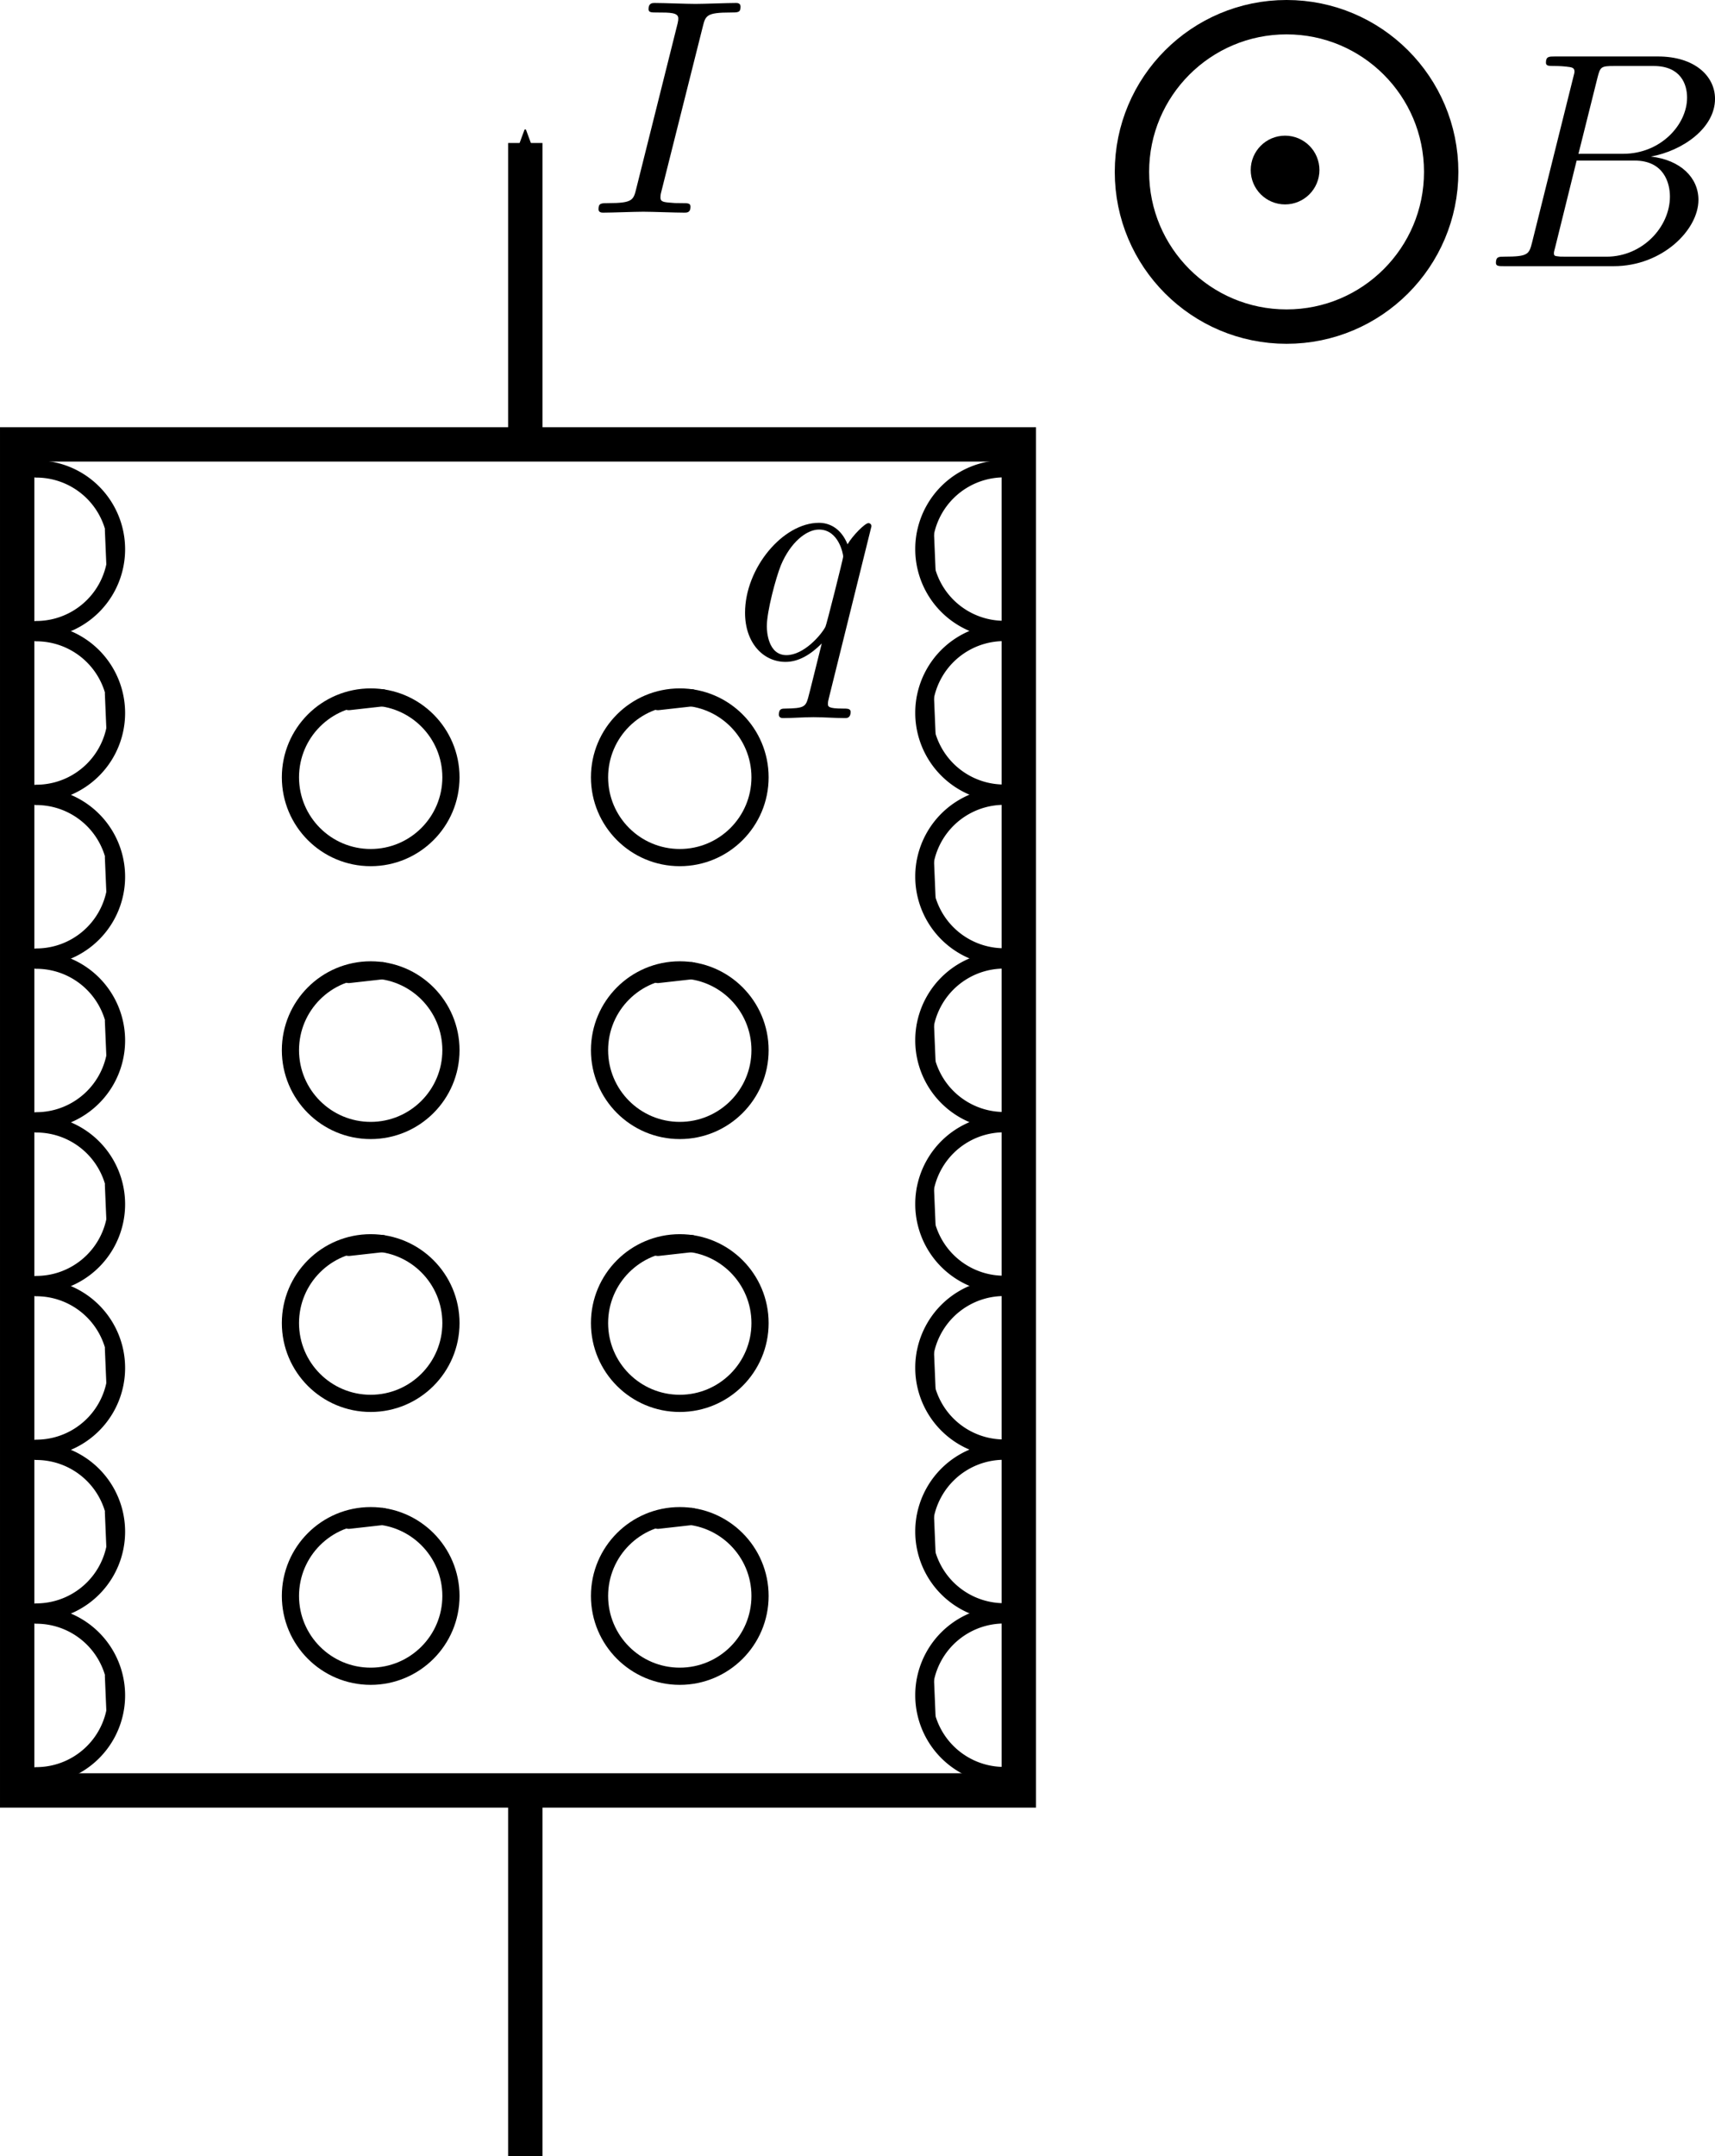 <?xml version="1.0" encoding="UTF-8" standalone="no"?>
<!-- Created with Inkscape (http://www.inkscape.org/) -->

<svg
   xmlns:dc="http://purl.org/dc/elements/1.1/"
   xmlns:cc="http://creativecommons.org/ns#"
   xmlns:rdf="http://www.w3.org/1999/02/22-rdf-syntax-ns#"
   xmlns:svg="http://www.w3.org/2000/svg"
   xmlns="http://www.w3.org/2000/svg"
   xmlns:xlink="http://www.w3.org/1999/xlink"
   xmlns:sodipodi="http://sodipodi.sourceforge.net/DTD/sodipodi-0.dtd"
   xmlns:inkscape="http://www.inkscape.org/namespaces/inkscape"
   width="49.913mm"
   height="62.714mm"
   viewBox="0 0 176.858 222.216"
   id="svg2"
   version="1.1"
   inkscape:version="0.92.3 (2405546, 2018-03-11)"
   sodipodi:docname="effet_Hall_semi_classique.svg">
  <defs
     id="defs4">
    <marker
       inkscape:isstock="true"
       style="overflow:visible"
       id="marker5278"
       refX="0"
       refY="0"
       orient="auto"
       inkscape:stockid="Arrow2Send">
      <path
         transform="matrix(-0.3,0,0,-0.3,0.69,0)"
         d="M 8.719,4.034 -2.207,0.016 8.719,-4.002 c -1.745,2.372 -1.735,5.617 -6e-7,8.035 z"
         style="fill:#000000;fill-opacity:1;fill-rule:evenodd;stroke:#000000;stroke-width:0.625;stroke-linejoin:round;stroke-opacity:1"
         id="path5280"
         inkscape:connector-curvature="0" />
    </marker>
    <marker
       inkscape:isstock="true"
       style="overflow:visible"
       id="marker4972"
       refX="0"
       refY="0"
       orient="auto"
       inkscape:stockid="Arrow2Send">
      <path
         transform="matrix(-0.3,0,0,-0.3,0.69,0)"
         d="M 8.719,4.034 -2.207,0.016 8.719,-4.002 c -1.745,2.372 -1.735,5.617 -6e-7,8.035 z"
         style="fill:#000000;fill-opacity:1;fill-rule:evenodd;stroke:#000000;stroke-width:0.625;stroke-linejoin:round;stroke-opacity:1"
         id="path4974"
         inkscape:connector-curvature="0" />
    </marker>
    <marker
       inkscape:stockid="Arrow2Send"
       orient="auto"
       refY="0"
       refX="0"
       id="Arrow2Send"
       style="overflow:visible"
       inkscape:isstock="true"
       inkscape:collect="always">
      <path
         id="path4177"
         style="fill:#000000;fill-opacity:1;fill-rule:evenodd;stroke:#000000;stroke-width:0.625;stroke-linejoin:round;stroke-opacity:1"
         d="M 8.719,4.034 -2.207,0.016 8.719,-4.002 c -1.745,2.372 -1.735,5.617 -6e-7,8.035 z"
         transform="matrix(-0.3,0,0,-0.3,0.69,0)"
         inkscape:connector-curvature="0" />
    </marker>
    <marker
       inkscape:stockid="Arrow2Mend"
       orient="auto"
       refY="0"
       refX="0"
       id="Arrow2Mend"
       style="overflow:visible"
       inkscape:isstock="true">
      <path
         id="path4171"
         style="fill:#000000;fill-opacity:1;fill-rule:evenodd;stroke:#000000;stroke-width:0.625;stroke-linejoin:round;stroke-opacity:1"
         d="M 8.719,4.034 -2.207,0.016 8.719,-4.002 c -1.745,2.372 -1.735,5.617 -6e-7,8.035 z"
         transform="scale(-0.6)"
         inkscape:connector-curvature="0" />
    </marker>
    <marker
       inkscape:stockid="Arrow1Mend"
       orient="auto"
       refY="0"
       refX="0"
       id="Arrow1Mend"
       style="overflow:visible"
       inkscape:isstock="true">
      <path
         id="path4153"
         d="M 0,0 5,-5 -12.5,0 5,5 Z"
         style="fill:#000000;fill-opacity:1;fill-rule:evenodd;stroke:#000000;stroke-width:1pt;stroke-opacity:1"
         transform="matrix(-0.4,0,0,-0.4,-4,0)"
         inkscape:connector-curvature="0" />
    </marker>
    <path
       id="g0-126"
       d="m 2.54,-5.479 h 1.933 c 0.169,0 0.279,0 0.279,-0.12 0,-0.13 -0.12,-0.13 -0.309,-0.13 H 2.6 c 0.07,-0.249 0.07,-0.269 0.13,-0.518 0.05,-0.179 0.139,-0.528 0.139,-0.548 0,-0.09 -0.06,-0.12 -0.139,-0.12 -0.189,0 -0.976,0.08 -1.215,0.1 -0.08,0.01 -0.189,0.02 -0.189,0.209 0,0.11 0.1,0.11 0.239,0.11 0.478,0 0.498,0.07 0.498,0.169 0,0.07 -0.09,0.399 -0.139,0.598 H 1.365 c -0.199,0 -0.309,0 -0.309,0.13 0,0.12 0.09,0.12 0.279,0.12 h 0.528 l -1.275,5.081 c -0.04,0.149 -0.04,0.169 -0.04,0.229 0,0.219 0.169,0.279 0.289,0.279 0.189,0 0.329,-0.139 0.369,-0.269 C 1.225,-0.209 1.335,-0.658 1.395,-0.907 l 0.229,-0.887 c 0.03,-0.149 0.13,-0.528 0.159,-0.677 0.05,-0.159 0.12,-0.468 0.13,-0.498 0.08,-0.169 0.618,-1.215 1.614,-1.215 0.438,0 0.538,0.359 0.538,0.687 0,0.618 -0.458,1.833 -0.638,2.291 -0.06,0.159 -0.11,0.299 -0.11,0.488 0,0.518 0.369,0.827 0.817,0.827 0.956,0 1.305,-1.474 1.305,-1.534 0,-0.1 -0.09,-0.1 -0.12,-0.1 -0.1,0 -0.1,0.03 -0.149,0.179 -0.289,1.016 -0.737,1.235 -1.006,1.235 -0.189,0 -0.249,-0.12 -0.249,-0.329 0,-0.249 0.11,-0.528 0.169,-0.697 0.169,-0.438 0.618,-1.634 0.618,-2.192 0,-0.727 -0.458,-1.076 -1.146,-1.076 -0.309,0 -0.907,0.07 -1.474,0.757 z"
       inkscape:connector-curvature="0" />
    <path
       id="g5-40"
       d="m 2.476,-5.23 c -1.325,0.934 -1.674,2.413 -1.674,3.48 0,0.983 0.293,2.511 1.674,3.487 0.056,0 0.139,0 0.139,-0.084 0,-0.042 -0.021,-0.056 -0.07,-0.105 -0.928,-0.837 -1.269,-2.022 -1.269,-3.292 0,-1.883 0.718,-2.803 1.29,-3.32 0.028,-0.028 0.049,-0.049 0.049,-0.084 0,-0.084 -0.084,-0.084 -0.139,-0.084 z"
       inkscape:connector-curvature="0" />
    <path
       id="g5-41"
       d="m 0.628,-5.23 c -0.049,0 -0.133,0 -0.133,0.084 0,0.035 0.021,0.056 0.063,0.105 0.6,0.551 1.269,1.492 1.269,3.292 0,1.458 -0.453,2.559 -1.206,3.243 -0.119,0.119 -0.126,0.126 -0.126,0.16 0,0.035 0.021,0.084 0.091,0.084 0.084,0 0.746,-0.46 1.206,-1.332 0.307,-0.579 0.509,-1.332 0.509,-2.148 0,-0.983 -0.293,-2.511 -1.674,-3.487 z"
       inkscape:connector-curvature="0" />
    <path
       id="g5-49"
       d="m 2.336,-4.435 c 0,-0.188 -0.014,-0.195 -0.209,-0.195 -0.446,0.439 -1.081,0.446 -1.367,0.446 v 0.251 c 0.167,0 0.628,0 1.011,-0.195 v 3.557 c 0,0.23 0,0.321 -0.697,0.321 H 0.809 V 0 c 0.126,-0.007 0.983,-0.028 1.241,-0.028 0.216,0 1.095,0.021 1.248,0.028 V -0.251 H 3.034 c -0.697,0 -0.697,-0.091 -0.697,-0.321 z"
       inkscape:connector-curvature="0" />
    <path
       id="g5-50"
       d="M 3.522,-1.269 H 3.285 C 3.264,-1.116 3.194,-0.704 3.103,-0.635 3.048,-0.593 2.511,-0.593 2.413,-0.593 H 1.13 C 1.862,-1.241 2.106,-1.437 2.525,-1.764 3.041,-2.176 3.522,-2.608 3.522,-3.271 c 0,-0.844 -0.739,-1.36 -1.632,-1.36 -0.865,0 -1.451,0.607 -1.451,1.248 0,0.356 0.3,0.391 0.37,0.391 0.167,0 0.37,-0.119 0.37,-0.37 0,-0.126 -0.049,-0.37 -0.411,-0.37 0.216,-0.495 0.69,-0.649 1.018,-0.649 0.697,0 1.06,0.544 1.06,1.109 0,0.607 -0.432,1.088 -0.656,1.339 L 0.509,-0.272 C 0.439,-0.209 0.439,-0.195 0.439,0 H 3.313 Z"
       inkscape:connector-curvature="0" />
    <path
       id="g4-43"
       d="M 4.075,-2.291 H 6.854 c 0.139,0 0.329,0 0.329,-0.199 0,-0.199 -0.189,-0.199 -0.329,-0.199 H 4.075 v -2.79 c 0,-0.139 0,-0.329 -0.199,-0.329 -0.199,0 -0.199,0.189 -0.199,0.329 v 2.79 H 0.887 c -0.139,0 -0.329,0 -0.329,0.199 0,0.199 0.189,0.199 0.329,0.199 H 3.676 v 2.79 c 0,0.139 0,0.329 0.199,0.329 0.199,0 0.199,-0.189 0.199,-0.329 z"
       inkscape:connector-curvature="0" />
    <path
       id="g4-44"
       d="M 2.022,-0.01 C 2.022,-0.648 1.783,-1.056 1.385,-1.056 c -0.349,0 -0.528,0.269 -0.528,0.528 C 0.857,-0.269 1.026,0 1.385,0 1.544,0 1.664,-0.06 1.763,-0.139 l 0.02,-0.02 c 0.01,0 0.02,0.01 0.02,0.149 C 1.803,0.628 1.524,1.235 1.086,1.704 1.026,1.763 1.016,1.773 1.016,1.813 c 0,0.07 0.05,0.11 0.1,0.11 0.12,0 0.907,-0.787 0.907,-1.933 z"
       inkscape:connector-curvature="0" />
    <path
       id="g4-48"
       d="m 4.583,-3.188 c 0,-0.797 -0.05,-1.594 -0.399,-2.331 -0.458,-0.956 -1.275,-1.116 -1.694,-1.116 -0.598,0 -1.325,0.259 -1.733,1.186 -0.319,0.687 -0.369,1.464 -0.369,2.262 0,0.747 0.04,1.644 0.448,2.401 0.428,0.807 1.156,1.006 1.644,1.006 0.538,0 1.295,-0.209 1.734,-1.156 C 4.533,-1.624 4.583,-2.401 4.583,-3.188 Z M 2.481,0 C 2.092,0 1.504,-0.249 1.325,-1.205 1.215,-1.803 1.215,-2.72 1.215,-3.308 c 0,-0.638 0,-1.295 0.08,-1.833 0.189,-1.186 0.936,-1.275 1.186,-1.275 0.329,0 0.986,0.179 1.176,1.166 0.1,0.558 0.1,1.315 0.1,1.943 0,0.747 0,1.425 -0.11,2.062 C 3.497,-0.299 2.929,0 2.481,0 Z"
       inkscape:connector-curvature="0" />
    <path
       id="g4-49"
       d="m 2.929,-6.376 c 0,-0.239 0,-0.259 -0.229,-0.259 -0.618,0.638 -1.494,0.638 -1.813,0.638 v 0.309 c 0.199,0 0.787,0 1.305,-0.259 v 5.161 c 0,0.359 -0.03,0.478 -0.927,0.478 H 0.946 V 0 C 1.295,-0.03 2.162,-0.03 2.56,-0.03 c 0.399,0 1.265,0 1.614,0.03 V -0.309 H 3.856 c -0.897,0 -0.927,-0.11 -0.927,-0.478 z"
       inkscape:connector-curvature="0" />
    <path
       id="g4-61"
       d="m 6.844,-3.258 c 0.149,0 0.339,0 0.339,-0.199 0,-0.199 -0.189,-0.199 -0.329,-0.199 H 0.887 c -0.139,0 -0.329,0 -0.329,0.199 0,0.199 0.189,0.199 0.339,0.199 z m 0.01,1.933 c 0.139,0 0.329,0 0.329,-0.199 0,-0.199 -0.189,-0.199 -0.339,-0.199 H 0.897 c -0.149,0 -0.339,0 -0.339,0.199 0,0.199 0.189,0.199 0.329,0.199 z"
       inkscape:connector-curvature="0" />
    <path
       id="g4-70"
       d="M 5.798,-6.775 H 0.329 v 0.309 H 0.568 c 0.767,0 0.787,0.11 0.787,0.468 v 5.22 c 0,0.359 -0.02,0.468 -0.787,0.468 H 0.329 V 0 C 0.677,-0.03 1.455,-0.03 1.843,-0.03 c 0.408,0 1.315,0 1.674,0.03 V -0.309 H 3.188 c -0.946,0 -0.946,-0.13 -0.946,-0.478 V -3.238 h 0.857 c 0.956,0 1.056,0.319 1.056,1.166 h 0.249 v -2.64 H 4.154 c 0,0.837 -0.1,1.166 -1.056,1.166 H 2.242 v -2.521 c 0,-0.329 0.02,-0.399 0.488,-0.399 h 1.196 c 1.494,0 1.743,0.558 1.903,1.933 h 0.249 z"
       inkscape:connector-curvature="0" />
    <path
       id="g4-97"
       d="m 3.318,-0.757 c 0.04,0.399 0.309,0.817 0.777,0.817 0.209,0 0.817,-0.139 0.817,-0.946 V -1.445 H 4.663 v 0.558 c 0,0.578 -0.249,0.638 -0.359,0.638 -0.329,0 -0.369,-0.448 -0.369,-0.498 V -2.74 c 0,-0.418 0,-0.807 -0.359,-1.176 -0.389,-0.389 -0.887,-0.548 -1.365,-0.548 -0.817,0 -1.504,0.468 -1.504,1.126 0,0.299 0.199,0.468 0.458,0.468 0.279,0 0.458,-0.199 0.458,-0.458 0,-0.12 -0.05,-0.448 -0.508,-0.458 0.269,-0.349 0.757,-0.458 1.076,-0.458 0.488,0 1.056,0.389 1.056,1.275 v 0.369 c -0.508,0.03 -1.205,0.06 -1.833,0.359 -0.747,0.339 -0.996,0.857 -0.996,1.295 0,0.807 0.966,1.056 1.594,1.056 0.658,0 1.116,-0.399 1.305,-0.867 z M 3.248,-2.391 v 0.996 c 0,0.946 -0.717,1.285 -1.166,1.285 -0.488,0 -0.897,-0.349 -0.897,-0.847 0,-0.548 0.418,-1.375 2.062,-1.435 z"
       inkscape:connector-curvature="0" />
    <path
       id="g4-99"
       d="m 1.166,-2.172 c 0,-1.624 0.817,-2.042 1.345,-2.042 0.09,0 0.717,0.01 1.066,0.369 -0.408,0.03 -0.468,0.329 -0.468,0.458 0,0.259 0.179,0.458 0.458,0.458 0.259,0 0.458,-0.169 0.458,-0.468 0,-0.677 -0.757,-1.066 -1.524,-1.066 -1.245,0 -2.162,1.076 -2.162,2.311 0,1.275 0.986,2.262 2.142,2.262 1.335,0 1.654,-1.196 1.654,-1.295 0,-0.1 -0.1,-0.1 -0.13,-0.1 -0.09,0 -0.11,0.04 -0.13,0.1 -0.289,0.927 -0.936,1.046 -1.305,1.046 -0.528,0 -1.405,-0.428 -1.405,-2.032 z"
       inkscape:connector-curvature="0" />
    <path
       id="g4-101"
       d="m 1.116,-2.511 c 0.06,-1.484 0.897,-1.733 1.235,-1.733 1.026,0 1.126,1.345 1.126,1.733 z m -0.01,0.209 h 2.78 c 0.219,0 0.249,0 0.249,-0.209 0,-0.986 -0.538,-1.953 -1.783,-1.953 -1.156,0 -2.072,1.026 -2.072,2.271 0,1.335 1.046,2.301 2.192,2.301 1.215,0 1.664,-1.106 1.664,-1.295 0,-0.1 -0.08,-0.12 -0.13,-0.12 -0.09,0 -0.11,0.06 -0.13,0.139 -0.349,1.026 -1.245,1.026 -1.345,1.026 -0.498,0 -0.897,-0.299 -1.126,-0.667 C 1.106,-1.285 1.106,-1.943 1.106,-2.301 Z"
       inkscape:connector-curvature="0" />
    <path
       id="g4-105"
       d="M 1.763,-4.403 0.369,-4.294 v 0.309 c 0.648,0 0.737,0.06 0.737,0.548 v 2.68 c 0,0.448 -0.11,0.448 -0.777,0.448 V 0 c 0.319,-0.01 0.857,-0.03 1.096,-0.03 0.349,0 0.697,0.02 1.036,0.03 v -0.309 c -0.658,0 -0.697,-0.05 -0.697,-0.438 z m 0.04,-1.734 c 0,-0.319 -0.249,-0.528 -0.528,-0.528 -0.309,0 -0.528,0.269 -0.528,0.528 0,0.269 0.219,0.528 0.528,0.528 0.279,0 0.528,-0.209 0.528,-0.528 z"
       inkscape:connector-curvature="0" />
    <path
       id="g4-108"
       d="m 1.763,-6.914 -1.435,0.11 v 0.309 c 0.697,0 0.777,0.07 0.777,0.558 v 5.181 c 0,0.448 -0.11,0.448 -0.777,0.448 V 0 c 0.329,-0.01 0.857,-0.03 1.106,-0.03 0.249,0 0.737,0.02 1.106,0.03 v -0.309 c -0.667,0 -0.777,0 -0.777,-0.448 z"
       inkscape:connector-curvature="0" />
    <path
       id="g4-109"
       d="m 1.096,-3.427 v 2.67 c 0,0.448 -0.11,0.448 -0.777,0.448 V 0 C 0.667,-0.01 1.176,-0.03 1.445,-0.03 1.704,-0.03 2.222,-0.01 2.56,0 v -0.309 c -0.667,0 -0.777,0 -0.777,-0.448 V -2.59 c 0,-1.036 0.707,-1.594 1.345,-1.594 0.628,0 0.737,0.538 0.737,1.106 v 2.321 c 0,0.448 -0.11,0.448 -0.777,0.448 V 0 c 0.349,-0.01 0.857,-0.03 1.126,-0.03 0.259,0 0.777,0.02 1.116,0.03 v -0.309 c -0.667,0 -0.777,0 -0.777,-0.448 V -2.59 c 0,-1.036 0.707,-1.594 1.345,-1.594 0.628,0 0.737,0.538 0.737,1.106 v 2.321 c 0,0.448 -0.11,0.448 -0.777,0.448 V 0 c 0.349,-0.01 0.857,-0.03 1.126,-0.03 0.259,0 0.777,0.02 1.116,0.03 v -0.309 c -0.518,0 -0.767,0 -0.777,-0.299 V -2.511 c 0,-0.857 0,-1.166 -0.309,-1.524 -0.139,-0.169 -0.468,-0.369 -1.046,-0.369 -0.837,0 -1.275,0.598 -1.445,0.976 -0.139,-0.867 -0.877,-0.976 -1.325,-0.976 -0.727,0 -1.196,0.428 -1.474,1.046 V -4.403 L 0.319,-4.294 v 0.309 c 0.697,0 0.777,0.07 0.777,0.558 z"
       inkscape:connector-curvature="0" />
    <path
       id="g4-110"
       d="m 1.096,-3.427 v 2.67 c 0,0.448 -0.11,0.448 -0.777,0.448 V 0 C 0.667,-0.01 1.176,-0.03 1.445,-0.03 1.704,-0.03 2.222,-0.01 2.56,0 v -0.309 c -0.667,0 -0.777,0 -0.777,-0.448 V -2.59 c 0,-1.036 0.707,-1.594 1.345,-1.594 0.628,0 0.737,0.538 0.737,1.106 v 2.321 c 0,0.448 -0.11,0.448 -0.777,0.448 V 0 c 0.349,-0.01 0.857,-0.03 1.126,-0.03 0.259,0 0.777,0.02 1.116,0.03 v -0.309 c -0.518,0 -0.767,0 -0.777,-0.299 V -2.511 c 0,-0.857 0,-1.166 -0.309,-1.524 -0.139,-0.169 -0.468,-0.369 -1.046,-0.369 -0.727,0 -1.196,0.428 -1.474,1.046 V -4.403 L 0.319,-4.294 v 0.309 c 0.697,0 0.777,0.07 0.777,0.558 z"
       inkscape:connector-curvature="0" />
    <path
       id="g4-111"
       d="m 4.692,-2.132 c 0,-1.275 -0.996,-2.331 -2.202,-2.331 -1.245,0 -2.212,1.086 -2.212,2.331 0,1.285 1.036,2.242 2.202,2.242 1.205,0 2.212,-0.976 2.212,-2.242 z m -2.202,1.993 c -0.428,0 -0.867,-0.209 -1.136,-0.667 C 1.106,-1.245 1.106,-1.853 1.106,-2.212 c 0,-0.389 0,-0.927 0.239,-1.365 0.269,-0.458 0.737,-0.667 1.136,-0.667 0.438,0 0.867,0.219 1.126,0.648 0.259,0.428 0.259,1.006 0.259,1.385 0,0.359 0,0.897 -0.219,1.335 -0.219,0.448 -0.658,0.737 -1.156,0.737 z"
       inkscape:connector-curvature="0" />
    <path
       id="g4-114"
       d="M 1.664,-3.308 V -4.403 L 0.279,-4.294 v 0.309 c 0.697,0 0.777,0.07 0.777,0.558 v 2.67 c 0,0.448 -0.11,0.448 -0.777,0.448 V 0 c 0.389,-0.01 0.857,-0.03 1.136,-0.03 0.399,0 0.867,0 1.265,0.03 V -0.309 H 2.471 c -0.737,0 -0.757,-0.11 -0.757,-0.468 V -2.311 c 0,-0.986 0.418,-1.873 1.176,-1.873 0.07,0 0.09,0 0.11,0.01 -0.03,0.01 -0.229,0.13 -0.229,0.389 0,0.279 0.209,0.428 0.428,0.428 0.179,0 0.428,-0.12 0.428,-0.438 0,-0.319 -0.309,-0.608 -0.737,-0.608 -0.727,0 -1.086,0.667 -1.225,1.096 z"
       inkscape:connector-curvature="0" />
    <path
       id="g4-115"
       d="m 2.072,-1.933 c 0.219,0.04 1.036,0.199 1.036,0.917 0,0.508 -0.349,0.907 -1.126,0.907 -0.837,0 -1.196,-0.568 -1.385,-1.415 -0.03,-0.13 -0.04,-0.169 -0.139,-0.169 -0.13,0 -0.13,0.07 -0.13,0.249 v 1.315 c 0,0.169 0,0.239 0.11,0.239 0.05,0 0.06,-0.01 0.249,-0.199 C 0.707,-0.11 0.707,-0.13 0.887,-0.319 1.325,0.1 1.773,0.11 1.983,0.11 c 1.146,0 1.604,-0.667 1.604,-1.385 0,-0.528 -0.299,-0.827 -0.418,-0.946 -0.329,-0.319 -0.717,-0.399 -1.136,-0.478 -0.558,-0.11 -1.225,-0.239 -1.225,-0.817 0,-0.349 0.259,-0.757 1.116,-0.757 1.096,0 1.146,0.897 1.166,1.205 0.01,0.09 0.1,0.09 0.12,0.09 0.13,0 0.13,-0.05 0.13,-0.239 v -1.006 c 0,-0.169 0,-0.239 -0.11,-0.239 -0.05,0 -0.07,0 -0.199,0.12 -0.03,0.04 -0.13,0.13 -0.169,0.159 -0.379,-0.279 -0.787,-0.279 -0.936,-0.279 -1.215,0 -1.594,0.667 -1.594,1.225 0,0.349 0.159,0.628 0.428,0.847 0.319,0.259 0.598,0.319 1.315,0.458 z"
       inkscape:connector-curvature="0" />
    <path
       id="g4-116"
       d="M 1.724,-3.985 H 3.148 V -4.294 H 1.724 V -6.127 H 1.474 c -0.01,0.817 -0.309,1.883 -1.285,1.923 v 0.219 h 0.847 v 2.75 c 0,1.225 0.927,1.345 1.285,1.345 0.707,0 0.986,-0.707 0.986,-1.345 V -1.803 H 3.059 v 0.548 c 0,0.737 -0.299,1.116 -0.667,1.116 -0.667,0 -0.667,-0.907 -0.667,-1.076 z"
       inkscape:connector-curvature="0" />
    <path
       id="g1-0"
       d="m 6.565,-2.291 c 0.169,0 0.349,0 0.349,-0.199 0,-0.199 -0.179,-0.199 -0.349,-0.199 H 1.176 c -0.169,0 -0.349,0 -0.349,0.199 0,0.199 0.179,0.199 0.349,0.199 z"
       inkscape:connector-curvature="0" />
    <path
       id="g1-20"
       d="m 6.725,-5.918 c 0.11,-0.05 0.189,-0.1 0.189,-0.219 0,-0.11 -0.08,-0.199 -0.199,-0.199 -0.05,0 -0.139,0.04 -0.179,0.06 l -5.509,2.6 c -0.169,0.08 -0.199,0.149 -0.199,0.229 0,0.09 0.06,0.159 0.199,0.219 l 5.509,2.59 c 0.13,0.07 0.149,0.07 0.179,0.07 0.11,0 0.199,-0.09 0.199,-0.199 0,-0.09 -0.04,-0.149 -0.209,-0.229 L 1.494,-3.447 Z m -0.159,7.283 c 0.169,0 0.349,0 0.349,-0.199 0,-0.199 -0.209,-0.199 -0.359,-0.199 H 1.186 c -0.149,0 -0.359,0 -0.359,0.199 0,0.199 0.179,0.199 0.349,0.199 z"
       inkscape:connector-curvature="0" />
    <path
       id="g1-21"
       d="m 6.715,-3.228 c 0.139,-0.06 0.199,-0.13 0.199,-0.219 0,-0.1 -0.04,-0.159 -0.199,-0.229 L 1.225,-6.266 C 1.086,-6.336 1.046,-6.336 1.026,-6.336 c -0.12,0 -0.199,0.09 -0.199,0.199 0,0.12 0.08,0.169 0.189,0.219 l 5.23,2.461 -5.21,2.461 c -0.199,0.09 -0.209,0.169 -0.209,0.229 0,0.11 0.09,0.199 0.199,0.199 0.03,0 0.05,0 0.179,-0.07 z M 6.565,1.365 c 0.169,0 0.349,0 0.349,-0.199 0,-0.199 -0.209,-0.199 -0.359,-0.199 H 1.186 c -0.149,0 -0.359,0 -0.359,0.199 0,0.199 0.179,0.199 0.349,0.199 z"
       inkscape:connector-curvature="0" />
    <path
       id="g3-59"
       d="m 1.471,-0.112 c 0,0.384 -0.07,0.83 -0.544,1.276 -0.028,0.028 -0.049,0.049 -0.049,0.084 0,0.049 0.056,0.098 0.098,0.098 0.098,0 0.69,-0.558 0.69,-1.388 0,-0.432 -0.167,-0.76 -0.488,-0.76 -0.23,0 -0.398,0.181 -0.398,0.398 C 0.781,-0.181 0.941,0 1.186,0 1.353,0 1.465,-0.112 1.471,-0.112 Z"
       inkscape:connector-curvature="0" />
    <path
       id="g3-101"
       d="m 1.562,-1.59 c 0.195,0 0.746,-0.014 1.123,-0.146 0.516,-0.181 0.614,-0.516 0.614,-0.725 0,-0.384 -0.384,-0.614 -0.865,-0.614 -0.837,0 -1.967,0.642 -1.967,1.834 0,0.704 0.439,1.311 1.255,1.311 1.179,0 1.73,-0.69 1.73,-0.788 0,-0.042 -0.063,-0.119 -0.119,-0.119 -0.042,0 -0.056,0.014 -0.112,0.07 -0.544,0.642 -1.36,0.642 -1.485,0.642 -0.418,0 -0.697,-0.279 -0.697,-0.844 0,-0.098 0,-0.237 0.084,-0.621 z M 1.179,-1.785 c 0.286,-1.011 1.06,-1.095 1.255,-1.095 0.307,0 0.565,0.153 0.565,0.418 0,0.676 -1.179,0.676 -1.478,0.676 z"
       inkscape:connector-curvature="0" />
    <path
       id="g3-104"
       d="m 2.183,-4.631 c 0.007,-0.014 0.028,-0.105 0.028,-0.112 0,-0.035 -0.028,-0.098 -0.112,-0.098 -0.139,0 -0.718,0.056 -0.893,0.07 -0.056,0.007 -0.153,0.014 -0.153,0.16 0,0.098 0.098,0.098 0.181,0.098 0.335,0 0.335,0.049 0.335,0.105 0,0.049 -0.014,0.091 -0.028,0.153 l -0.983,3.947 c -0.035,0.126 -0.035,0.139 -0.035,0.153 0,0.105 0.084,0.223 0.237,0.223 0.077,0 0.209,-0.035 0.286,-0.181 0.021,-0.042 0.084,-0.293 0.119,-0.439 l 0.16,-0.621 c 0.021,-0.105 0.091,-0.37 0.112,-0.474 0.07,-0.265 0.07,-0.272 0.209,-0.495 0.223,-0.342 0.572,-0.739 1.116,-0.739 0.391,0 0.411,0.321 0.411,0.488 0,0.418 -0.3,1.193 -0.411,1.485 -0.077,0.195 -0.105,0.258 -0.105,0.377 0,0.37 0.307,0.6 0.663,0.6 0.697,0 1.004,-0.962 1.004,-1.067 0,-0.091 -0.091,-0.091 -0.112,-0.091 -0.098,0 -0.105,0.042 -0.133,0.119 -0.16,0.558 -0.467,0.844 -0.739,0.844 -0.146,0 -0.174,-0.098 -0.174,-0.244 0,-0.16 0.035,-0.251 0.16,-0.565 0.084,-0.216 0.37,-0.955 0.37,-1.346 0,-0.112 0,-0.404 -0.258,-0.607 -0.119,-0.091 -0.321,-0.188 -0.649,-0.188 -0.509,0 -0.879,0.279 -1.137,0.579 z"
       inkscape:connector-curvature="0" />
    <path
       id="g3-108"
       d="m 1.967,-4.631 c 0.007,-0.014 0.028,-0.105 0.028,-0.112 0,-0.035 -0.028,-0.098 -0.112,-0.098 -0.139,0 -0.718,0.056 -0.893,0.07 -0.049,0.007 -0.146,0.014 -0.146,0.16 0,0.098 0.098,0.098 0.174,0.098 0.335,0 0.335,0.049 0.335,0.105 0,0.049 -0.014,0.091 -0.028,0.153 l -0.865,3.445 c -0.021,0.07 -0.028,0.146 -0.028,0.216 0,0.446 0.398,0.663 0.732,0.663 0.167,0 0.377,-0.056 0.558,-0.37 0.146,-0.258 0.244,-0.669 0.244,-0.697 0,-0.091 -0.091,-0.091 -0.112,-0.091 -0.098,0 -0.112,0.042 -0.139,0.167 -0.091,0.349 -0.223,0.795 -0.523,0.795 -0.188,0 -0.237,-0.174 -0.237,-0.342 0,-0.077 0.021,-0.209 0.042,-0.286 z"
       inkscape:connector-curvature="0" />
    <path
       id="g2-22"
       d="m 2.301,-3.497 c 0.05,-0.209 0.149,-0.588 0.149,-0.638 0,-0.169 -0.12,-0.269 -0.289,-0.269 -0.03,0 -0.309,0.01 -0.399,0.359 L 0.329,1.724 c -0.03,0.12 -0.03,0.139 -0.03,0.159 0,0.149 0.11,0.269 0.279,0.269 0.209,0 0.329,-0.179 0.349,-0.209 0.04,-0.09 0.169,-0.608 0.548,-2.142 0.319,0.269 0.767,0.309 0.966,0.309 0.697,0 1.086,-0.448 1.325,-0.727 0.09,0.448 0.458,0.727 0.897,0.727 0.349,0 0.578,-0.229 0.737,-0.548 0.169,-0.359 0.299,-0.966 0.299,-0.986 0,-0.1 -0.09,-0.1 -0.12,-0.1 -0.1,0 -0.11,0.04 -0.139,0.179 -0.169,0.648 -0.349,1.235 -0.757,1.235 -0.269,0 -0.299,-0.259 -0.299,-0.458 0,-0.219 0.12,-0.687 0.199,-1.036 l 0.279,-1.076 c 0.03,-0.149 0.13,-0.528 0.169,-0.677 0.05,-0.229 0.149,-0.608 0.149,-0.667 0,-0.179 -0.139,-0.269 -0.289,-0.269 -0.05,0 -0.309,0.01 -0.389,0.349 L 4.035,-2.082 C 3.915,-1.584 3.806,-1.166 3.776,-1.066 3.766,-1.016 3.288,-0.11 2.481,-0.11 c -0.498,0 -0.737,-0.329 -0.737,-0.867 0,-0.289 0.07,-0.568 0.139,-0.847 z"
       inkscape:connector-curvature="0" />
    <path
       id="g2-30"
       d="m 4.354,-6.675 c 0,-0.02 0.03,-0.13 0.03,-0.139 0,-0.01 0,-0.1 -0.12,-0.1 -0.1,0 -0.11,0.03 -0.149,0.199 l -0.578,2.301 c -1.584,0.05 -3.049,1.375 -3.049,2.73 0,0.946 0.697,1.734 1.913,1.803 C 2.321,0.428 2.252,0.747 2.172,1.056 2.052,1.524 1.953,1.903 1.953,1.933 c 0,0.1 0.07,0.11 0.12,0.11 0.05,0 0.07,-0.01 0.1,-0.04 0.02,-0.02 0.08,-0.259 0.11,-0.399 L 2.66,0.12 C 4.264,0.07 5.709,-1.275 5.709,-2.61 c 0,-0.787 -0.528,-1.704 -1.913,-1.803 z M 2.451,-0.1 C 1.853,-0.13 1.136,-0.478 1.136,-1.474 c 0,-1.196 0.857,-2.59 2.341,-2.72 z M 3.736,-4.194 c 0.757,0.04 1.325,0.498 1.325,1.375 0,1.176 -0.857,2.6 -2.351,2.72 z"
       inkscape:connector-curvature="0" />
    <path
       id="g2-33"
       d="m 6.027,-3.706 c 0,-0.448 -0.179,-0.697 -0.399,-0.697 -0.259,0 -0.528,0.239 -0.528,0.468 0,0.1 0.05,0.209 0.149,0.299 0.169,0.149 0.349,0.418 0.349,0.837 0,0.399 -0.189,0.966 -0.498,1.425 -0.299,0.428 -0.667,0.767 -1.136,0.767 -0.568,0 -0.877,-0.359 -0.966,-0.897 0.11,-0.259 0.339,-0.897 0.339,-1.176 0,-0.12 -0.05,-0.219 -0.179,-0.219 -0.08,0 -0.189,0.02 -0.269,0.169 -0.11,0.199 -0.229,0.847 -0.229,1.205 -0.329,0.468 -0.727,0.917 -1.355,0.917 -0.658,0 -0.867,-0.588 -0.867,-1.146 0,-1.245 1.016,-2.291 1.016,-2.421 0,-0.11 -0.08,-0.189 -0.189,-0.189 -0.13,0 -0.199,0.13 -0.259,0.219 -0.508,0.737 -0.887,1.923 -0.887,2.829 0,0.687 0.229,1.425 1.046,1.425 0.707,0 1.176,-0.498 1.534,-1.046 0.09,0.578 0.478,1.046 1.096,1.046 0.777,0 1.255,-0.608 1.614,-1.355 C 5.649,-1.734 6.027,-3.088 6.027,-3.706 Z"
       inkscape:connector-curvature="0" />
    <path
       id="g2-108"
       d="m 2.57,-6.804 c 0,-0.01 0,-0.11 -0.13,-0.11 -0.229,0 -0.956,0.08 -1.215,0.1 -0.08,0.01 -0.189,0.02 -0.189,0.209 0,0.11 0.1,0.11 0.249,0.11 0.478,0 0.488,0.09 0.488,0.169 L 1.743,-6.127 0.488,-1.146 c -0.03,0.11 -0.05,0.179 -0.05,0.339 0,0.568 0.438,0.917 0.907,0.917 0.329,0 0.578,-0.199 0.747,-0.558 0.179,-0.379 0.299,-0.956 0.299,-0.976 0,-0.1 -0.09,-0.1 -0.12,-0.1 -0.1,0 -0.11,0.04 -0.139,0.179 -0.169,0.648 -0.359,1.235 -0.757,1.235 -0.299,0 -0.299,-0.319 -0.299,-0.458 0,-0.239 0.01,-0.289 0.06,-0.478 z"
       inkscape:connector-curvature="0" />
    <path
       id="g2-112"
       d="m 0.448,1.215 c -0.08,0.339 -0.1,0.408 -0.538,0.408 -0.12,0 -0.229,0 -0.229,0.189 0,0.08 0.05,0.12 0.13,0.12 0.269,0 0.558,-0.03 0.837,-0.03 0.329,0 0.667,0.03 0.986,0.03 0.05,0 0.179,0 0.179,-0.199 0,-0.11 -0.1,-0.11 -0.239,-0.11 -0.498,0 -0.498,-0.07 -0.498,-0.159 0,-0.12 0.418,-1.743 0.488,-1.993 0.13,0.289 0.408,0.638 0.917,0.638 1.156,0 2.401,-1.455 2.401,-2.919 0,-0.936 -0.568,-1.594 -1.325,-1.594 -0.498,0 -0.976,0.359 -1.305,0.747 -0.1,-0.538 -0.528,-0.747 -0.897,-0.747 -0.458,0 -0.648,0.389 -0.737,0.568 -0.179,0.339 -0.309,0.936 -0.309,0.966 0,0.1 0.1,0.1 0.12,0.1 0.1,0 0.11,-0.01 0.169,-0.229 0.169,-0.707 0.369,-1.186 0.727,-1.186 0.169,0 0.309,0.08 0.309,0.458 0,0.229 -0.03,0.339 -0.07,0.508 z M 2.202,-3.108 c 0.07,-0.269 0.339,-0.548 0.518,-0.697 0.349,-0.309 0.638,-0.379 0.807,-0.379 0.399,0 0.638,0.349 0.638,0.936 0,0.588 -0.329,1.734 -0.508,2.112 -0.339,0.697 -0.817,1.026 -1.186,1.026 -0.658,0 -0.787,-0.827 -0.787,-0.887 0,-0.02 0,-0.04 0.03,-0.159 z"
       inkscape:connector-curvature="0" />
    <path
       id="g0-66"
       d="m 1.594,-0.777 c -0.1,0.389 -0.12,0.468 -0.907,0.468 -0.169,0 -0.269,0 -0.269,0.199 C 0.418,0 0.508,0 0.687,0 H 4.244 c 1.574,0 2.75,-1.176 2.75,-2.152 0,-0.717 -0.578,-1.295 -1.544,-1.405 1.036,-0.189 2.082,-0.927 2.082,-1.873 0,-0.737 -0.658,-1.375 -1.853,-1.375 H 2.331 c -0.189,0 -0.289,0 -0.289,0.199 0,0.11 0.09,0.11 0.279,0.11 0.02,0 0.209,0 0.379,0.02 0.179,0.02 0.269,0.03 0.269,0.159 0,0.04 -0.01,0.07 -0.04,0.189 z M 3.098,-3.646 3.716,-6.117 c 0.09,-0.349 0.11,-0.379 0.538,-0.379 h 1.285 c 0.877,0 1.086,0.588 1.086,1.026 0,0.877 -0.857,1.823 -2.072,1.823 z m -0.448,3.337 c -0.139,0 -0.159,0 -0.219,-0.01 -0.1,-0.01 -0.13,-0.02 -0.13,-0.1 0,-0.03 0,-0.05 0.05,-0.229 L 3.039,-3.427 h 1.883 c 0.956,0 1.146,0.737 1.146,1.166 0,0.986 -0.887,1.953 -2.062,1.953 z"
       inkscape:connector-curvature="0" />
    <path
       id="g0-73"
       d="m 3.726,-6.037 c 0.09,-0.359 0.12,-0.458 0.907,-0.458 0.239,0 0.319,0 0.319,-0.189 0,-0.12 -0.11,-0.12 -0.149,-0.12 -0.289,0 -1.026,0.03 -1.315,0.03 -0.299,0 -1.026,-0.03 -1.325,-0.03 -0.07,0 -0.199,0 -0.199,0.199 0,0.11 0.09,0.11 0.279,0.11 0.418,0 0.687,0 0.687,0.189 0,0.05 0,0.07 -0.02,0.159 l -1.345,5.37 c -0.09,0.369 -0.12,0.468 -0.907,0.468 -0.229,0 -0.319,0 -0.319,0.199 C 0.339,0 0.458,0 0.488,0 0.777,0 1.504,-0.03 1.793,-0.03 2.092,-0.03 2.829,0 3.128,0 c 0.08,0 0.199,0 0.199,-0.189 0,-0.12 -0.08,-0.12 -0.299,-0.12 -0.179,0 -0.229,0 -0.428,-0.02 -0.209,-0.02 -0.249,-0.06 -0.249,-0.169 0,-0.08 0.02,-0.159 0.04,-0.229 z"
       inkscape:connector-curvature="0" />
    <path
       id="g0-86"
       d="m 6.257,-5.669 c 0.488,-0.777 0.907,-0.807 1.275,-0.827 0.12,-0.01 0.13,-0.179 0.13,-0.189 0,-0.08 -0.05,-0.12 -0.13,-0.12 -0.259,0 -0.548,0.03 -0.817,0.03 -0.329,0 -0.667,-0.03 -0.986,-0.03 -0.06,0 -0.189,0 -0.189,0.189 0,0.11 0.09,0.12 0.159,0.12 0.269,0.02 0.458,0.12 0.458,0.329 0,0.149 -0.149,0.369 -0.149,0.379 L 2.949,-0.927 2.271,-6.197 c 0,-0.169 0.229,-0.299 0.687,-0.299 0.139,0 0.249,0 0.249,-0.199 0,-0.09 -0.08,-0.11 -0.139,-0.11 -0.399,0 -0.827,0.03 -1.235,0.03 -0.179,0 -0.369,-0.01 -0.548,-0.01 -0.179,0 -0.369,-0.02 -0.538,-0.02 -0.07,0 -0.189,0 -0.189,0.189 0,0.12 0.09,0.12 0.249,0.12 0.558,0 0.568,0.09 0.598,0.339 l 0.787,6.147 C 2.222,0.189 2.262,0.219 2.391,0.219 c 0.159,0 0.199,-0.05 0.279,-0.179 z"
       inkscape:connector-curvature="0" />
    <path
       id="g0-113"
       d="m 4.503,-4.294 c 0,-0.04 -0.03,-0.1 -0.1,-0.1 -0.11,0 -0.508,0.399 -0.677,0.687 -0.219,-0.538 -0.608,-0.697 -0.927,-0.697 -1.176,0 -2.401,1.474 -2.401,2.919 0,0.976 0.588,1.594 1.315,1.594 0.428,0 0.817,-0.239 1.176,-0.598 C 2.8,-0.139 2.471,1.205 2.441,1.295 2.361,1.574 2.281,1.614 1.724,1.624 c -0.13,0 -0.229,0 -0.229,0.199 0,0.01 0,0.11 0.13,0.11 0.319,0 0.667,-0.03 0.996,-0.03 0.339,0 0.697,0.03 1.026,0.03 0.05,0 0.179,0 0.179,-0.199 0,-0.11 -0.1,-0.11 -0.259,-0.11 -0.478,0 -0.478,-0.07 -0.478,-0.159 0,-0.07 0.02,-0.13 0.04,-0.219 z m -2.76,4.184 c -0.598,0 -0.638,-0.767 -0.638,-0.936 0,-0.478 0.289,-1.564 0.458,-1.983 0.309,-0.737 0.827,-1.156 1.235,-1.156 0.648,0 0.787,0.807 0.787,0.877 0,0.06 -0.548,2.242 -0.578,2.281 -0.149,0.279 -0.707,0.917 -1.265,0.917 z"
       inkscape:connector-curvature="0" />
    <path
       id="g1-72"
       d="m 4.763,-4.198 c 0,-0.237 0.014,-0.314 0.551,-0.314 h 0.167 v -0.251 c -0.349,0.014 -0.795,0.028 -1.046,0.028 -0.258,0 -0.704,-0.014 -1.053,-0.028 v 0.251 h 0.167 c 0.537,0 0.551,0.07 0.551,0.314 v 1.597 H 1.771 v -1.597 c 0,-0.237 0.014,-0.314 0.551,-0.314 h 0.167 v -0.251 c -0.349,0.014 -0.795,0.028 -1.046,0.028 -0.258,0 -0.704,-0.014 -1.053,-0.028 v 0.251 h 0.167 c 0.537,0 0.551,0.07 0.551,0.314 v 3.633 c 0,0.237 -0.014,0.314 -0.551,0.314 H 0.391 V 0 C 0.739,-0.014 1.186,-0.028 1.437,-0.028 1.695,-0.028 2.141,-0.014 2.49,0 V -0.251 H 2.322 c -0.537,0 -0.551,-0.07 -0.551,-0.314 V -2.35 h 2.329 v 1.785 c 0,0.237 -0.014,0.314 -0.551,0.314 H 3.382 V 0 c 0.349,-0.014 0.795,-0.028 1.046,-0.028 0.258,0 0.704,0.014 1.053,0.028 V -0.251 H 5.314 c -0.537,0 -0.551,-0.07 -0.551,-0.314 z"
       inkscape:connector-curvature="0" />
    <marker
       inkscape:stockid="Arrow2Send"
       orient="auto"
       refY="0"
       refX="0"
       id="Arrow2Send-9"
       style="overflow:visible"
       inkscape:isstock="true"
       inkscape:collect="always">
      <path
         inkscape:connector-curvature="0"
         id="path4177-6"
         style="fill:#000000;fill-opacity:1;fill-rule:evenodd;stroke:#000000;stroke-width:0.625;stroke-linejoin:round;stroke-opacity:1"
         d="M 8.719,4.034 -2.207,0.016 8.719,-4.002 c -1.745,2.372 -1.735,5.617 -6e-7,8.035 z"
         transform="matrix(-0.3,0,0,-0.3,0.69,0)" />
    </marker>
    <marker
       inkscape:stockid="Arrow2Send"
       orient="auto"
       refY="0"
       refX="0"
       id="Arrow2Send-9-2"
       style="overflow:visible"
       inkscape:isstock="true"
       inkscape:collect="always">
      <path
         inkscape:connector-curvature="0"
         id="path4177-6-3"
         style="fill:#000000;fill-opacity:1;fill-rule:evenodd;stroke:#000000;stroke-width:0.625;stroke-linejoin:round;stroke-opacity:1"
         d="M 8.719,4.034 -2.207,0.016 8.719,-4.002 c -1.745,2.372 -1.735,5.617 -6e-7,8.035 z"
         transform="matrix(-0.3,0,0,-0.3,0.69,0)" />
    </marker>
    <marker
       inkscape:stockid="Arrow2Send"
       orient="auto"
       refY="0"
       refX="0"
       id="Arrow2Send-9-8"
       style="overflow:visible"
       inkscape:isstock="true"
       inkscape:collect="always">
      <path
         inkscape:connector-curvature="0"
         id="path4177-6-5"
         style="fill:#000000;fill-opacity:1;fill-rule:evenodd;stroke:#000000;stroke-width:0.625;stroke-linejoin:round;stroke-opacity:1"
         d="M 8.719,4.034 -2.207,0.016 8.719,-4.002 c -1.745,2.372 -1.735,5.617 -6e-7,8.035 z"
         transform="matrix(-0.3,0,0,-0.3,0.69,0)" />
    </marker>
    <marker
       inkscape:stockid="Arrow2Send"
       orient="auto"
       refY="0"
       refX="0"
       id="Arrow2Send-9-2-7"
       style="overflow:visible"
       inkscape:isstock="true"
       inkscape:collect="always">
      <path
         inkscape:connector-curvature="0"
         id="path4177-6-3-4"
         style="fill:#000000;fill-opacity:1;fill-rule:evenodd;stroke:#000000;stroke-width:0.625;stroke-linejoin:round;stroke-opacity:1"
         d="M 8.719,4.034 -2.207,0.016 8.719,-4.002 c -1.745,2.372 -1.735,5.617 -6e-7,8.035 z"
         transform="matrix(-0.3,0,0,-0.3,0.69,0)" />
    </marker>
    <marker
       inkscape:stockid="Arrow2Send"
       orient="auto"
       refY="0"
       refX="0"
       id="Arrow2Send-9-0"
       style="overflow:visible"
       inkscape:isstock="true"
       inkscape:collect="always">
      <path
         inkscape:connector-curvature="0"
         id="path4177-6-33"
         style="fill:#000000;fill-opacity:1;fill-rule:evenodd;stroke:#000000;stroke-width:0.625;stroke-linejoin:round;stroke-opacity:1"
         d="M 8.719,4.034 -2.207,0.016 8.719,-4.002 c -1.745,2.372 -1.735,5.617 -6e-7,8.035 z"
         transform="matrix(-0.3,0,0,-0.3,0.69,0)" />
    </marker>
    <marker
       inkscape:stockid="Arrow2Send"
       orient="auto"
       refY="0"
       refX="0"
       id="Arrow2Send-9-2-5"
       style="overflow:visible"
       inkscape:isstock="true"
       inkscape:collect="always">
      <path
         inkscape:connector-curvature="0"
         id="path4177-6-3-7"
         style="fill:#000000;fill-opacity:1;fill-rule:evenodd;stroke:#000000;stroke-width:0.625;stroke-linejoin:round;stroke-opacity:1"
         d="M 8.719,4.034 -2.207,0.016 8.719,-4.002 c -1.745,2.372 -1.735,5.617 -6e-7,8.035 z"
         transform="matrix(-0.3,0,0,-0.3,0.69,0)" />
    </marker>
    <marker
       inkscape:stockid="Arrow2Send"
       orient="auto"
       refY="0"
       refX="0"
       id="Arrow2Send-9-8-3"
       style="overflow:visible"
       inkscape:isstock="true"
       inkscape:collect="always">
      <path
         inkscape:connector-curvature="0"
         id="path4177-6-5-4"
         style="fill:#000000;fill-opacity:1;fill-rule:evenodd;stroke:#000000;stroke-width:0.625;stroke-linejoin:round;stroke-opacity:1"
         d="M 8.719,4.034 -2.207,0.016 8.719,-4.002 c -1.745,2.372 -1.735,5.617 -6e-7,8.035 z"
         transform="matrix(-0.3,0,0,-0.3,0.69,0)" />
    </marker>
    <marker
       inkscape:stockid="Arrow2Send"
       orient="auto"
       refY="0"
       refX="0"
       id="Arrow2Send-9-2-7-8"
       style="overflow:visible"
       inkscape:isstock="true"
       inkscape:collect="always">
      <path
         inkscape:connector-curvature="0"
         id="path4177-6-3-4-3"
         style="fill:#000000;fill-opacity:1;fill-rule:evenodd;stroke:#000000;stroke-width:0.625;stroke-linejoin:round;stroke-opacity:1"
         d="M 8.719,4.034 -2.207,0.016 8.719,-4.002 c -1.745,2.372 -1.735,5.617 -6e-7,8.035 z"
         transform="matrix(-0.3,0,0,-0.3,0.69,0)" />
    </marker>
    <marker
       inkscape:stockid="Arrow2Send"
       orient="auto"
       refY="0"
       refX="0"
       id="Arrow2Send-9-5"
       style="overflow:visible"
       inkscape:isstock="true"
       inkscape:collect="always">
      <path
         inkscape:connector-curvature="0"
         id="path4177-6-0"
         style="fill:#000000;fill-opacity:1;fill-rule:evenodd;stroke:#000000;stroke-width:0.625;stroke-linejoin:round;stroke-opacity:1"
         d="M 8.719,4.034 -2.207,0.016 8.719,-4.002 c -1.745,2.372 -1.735,5.617 -6e-7,8.035 z"
         transform="matrix(-0.3,0,0,-0.3,0.69,0)" />
    </marker>
    <marker
       inkscape:stockid="Arrow2Send"
       orient="auto"
       refY="0"
       refX="0"
       id="Arrow2Send-9-5-4"
       style="overflow:visible"
       inkscape:isstock="true"
       inkscape:collect="always">
      <path
         inkscape:connector-curvature="0"
         id="path4177-6-0-6"
         style="fill:#000000;fill-opacity:1;fill-rule:evenodd;stroke:#000000;stroke-width:0.625;stroke-linejoin:round;stroke-opacity:1"
         d="M 8.719,4.034 -2.207,0.016 8.719,-4.002 c -1.745,2.372 -1.735,5.617 -6e-7,8.035 z"
         transform="matrix(-0.3,0,0,-0.3,0.69,0)" />
    </marker>
    <marker
       inkscape:stockid="Arrow2Send"
       orient="auto"
       refY="0"
       refX="0"
       id="Arrow2Send-9-5-4-8"
       style="overflow:visible"
       inkscape:isstock="true"
       inkscape:collect="always">
      <path
         inkscape:connector-curvature="0"
         id="path4177-6-0-6-6"
         style="fill:#000000;fill-opacity:1;fill-rule:evenodd;stroke:#000000;stroke-width:0.625;stroke-linejoin:round;stroke-opacity:1"
         d="M 8.719,4.034 -2.207,0.016 8.719,-4.002 c -1.745,2.372 -1.735,5.617 -6e-7,8.035 z"
         transform="matrix(-0.3,0,0,-0.3,0.69,0)" />
    </marker>
    <marker
       inkscape:stockid="Arrow2Send"
       orient="auto"
       refY="0"
       refX="0"
       id="Arrow2Send-9-5-4-1"
       style="overflow:visible"
       inkscape:isstock="true"
       inkscape:collect="always">
      <path
         inkscape:connector-curvature="0"
         id="path4177-6-0-6-1"
         style="fill:#000000;fill-opacity:1;fill-rule:evenodd;stroke:#000000;stroke-width:0.625;stroke-linejoin:round;stroke-opacity:1"
         d="M 8.719,4.034 -2.207,0.016 8.719,-4.002 c -1.745,2.372 -1.735,5.617 -6e-7,8.035 z"
         transform="matrix(-0.3,0,0,-0.3,0.69,0)" />
    </marker>
    <marker
       inkscape:stockid="Arrow2Send"
       orient="auto"
       refY="0"
       refX="0"
       id="Arrow2Send-9-5-4-9"
       style="overflow:visible"
       inkscape:isstock="true"
       inkscape:collect="always">
      <path
         inkscape:connector-curvature="0"
         id="path4177-6-0-6-4"
         style="fill:#000000;fill-opacity:1;fill-rule:evenodd;stroke:#000000;stroke-width:0.625;stroke-linejoin:round;stroke-opacity:1"
         d="M 8.719,4.034 -2.207,0.016 8.719,-4.002 c -1.745,2.372 -1.735,5.617 -6e-7,8.035 z"
         transform="matrix(-0.3,0,0,-0.3,0.69,0)" />
    </marker>
    <marker
       inkscape:stockid="Arrow2Send"
       orient="auto"
       refY="0"
       refX="0"
       id="Arrow2Send-9-5-4-3"
       style="overflow:visible"
       inkscape:isstock="true"
       inkscape:collect="always">
      <path
         inkscape:connector-curvature="0"
         id="path4177-6-0-6-8"
         style="fill:#000000;fill-opacity:1;fill-rule:evenodd;stroke:#000000;stroke-width:0.625;stroke-linejoin:round;stroke-opacity:1"
         d="M 8.719,4.034 -2.207,0.016 8.719,-4.002 c -1.745,2.372 -1.735,5.617 -6e-7,8.035 z"
         transform="matrix(-0.3,0,0,-0.3,0.69,0)" />
    </marker>
    <marker
       inkscape:stockid="Arrow2Send"
       orient="auto"
       refY="0"
       refX="0"
       id="Arrow2Send-9-5-4-0"
       style="overflow:visible"
       inkscape:isstock="true"
       inkscape:collect="always">
      <path
         inkscape:connector-curvature="0"
         id="path4177-6-0-6-3"
         style="fill:#000000;fill-opacity:1;fill-rule:evenodd;stroke:#000000;stroke-width:0.625;stroke-linejoin:round;stroke-opacity:1"
         d="M 8.719,4.034 -2.207,0.016 8.719,-4.002 c -1.745,2.372 -1.735,5.617 -6e-7,8.035 z"
         transform="matrix(-0.3,0,0,-0.3,0.69,0)" />
    </marker>
    <marker
       inkscape:stockid="Arrow2Send"
       orient="auto"
       refY="0"
       refX="0"
       id="Arrow2Send-9-5-4-14"
       style="overflow:visible"
       inkscape:isstock="true"
       inkscape:collect="always">
      <path
         inkscape:connector-curvature="0"
         id="path4177-6-0-6-43"
         style="fill:#000000;fill-opacity:1;fill-rule:evenodd;stroke:#000000;stroke-width:0.625;stroke-linejoin:round;stroke-opacity:1"
         d="M 8.719,4.034 -2.207,0.016 8.719,-4.002 c -1.745,2.372 -1.735,5.617 -6e-7,8.035 z"
         transform="matrix(-0.3,0,0,-0.3,0.69,0)" />
    </marker>
    <marker
       inkscape:stockid="Arrow2Send"
       orient="auto"
       refY="0"
       refX="0"
       id="Arrow2Send-9-5-47"
       style="overflow:visible"
       inkscape:isstock="true"
       inkscape:collect="always">
      <path
         inkscape:connector-curvature="0"
         id="path4177-6-0-0"
         style="fill:#000000;fill-opacity:1;fill-rule:evenodd;stroke:#000000;stroke-width:0.625;stroke-linejoin:round;stroke-opacity:1"
         d="M 8.719,4.034 -2.207,0.016 8.719,-4.002 c -1.745,2.372 -1.735,5.617 -6e-7,8.035 z"
         transform="matrix(-0.3,0,0,-0.3,0.69,0)" />
    </marker>
    <marker
       inkscape:stockid="Arrow2Send"
       orient="auto"
       refY="0"
       refX="0"
       id="Arrow2Send-9-5-4-10"
       style="overflow:visible"
       inkscape:isstock="true"
       inkscape:collect="always">
      <path
         inkscape:connector-curvature="0"
         id="path4177-6-0-6-0"
         style="fill:#000000;fill-opacity:1;fill-rule:evenodd;stroke:#000000;stroke-width:0.625;stroke-linejoin:round;stroke-opacity:1"
         d="M 8.719,4.034 -2.207,0.016 8.719,-4.002 c -1.745,2.372 -1.735,5.617 -6e-7,8.035 z"
         transform="matrix(-0.3,0,0,-0.3,0.69,0)" />
    </marker>
    <marker
       inkscape:stockid="Arrow2Send"
       orient="auto"
       refY="0"
       refX="0"
       id="Arrow2Send-9-5-4-8-5"
       style="overflow:visible"
       inkscape:isstock="true"
       inkscape:collect="always">
      <path
         inkscape:connector-curvature="0"
         id="path4177-6-0-6-6-7"
         style="fill:#000000;fill-opacity:1;fill-rule:evenodd;stroke:#000000;stroke-width:0.625;stroke-linejoin:round;stroke-opacity:1"
         d="M 8.719,4.034 -2.207,0.016 8.719,-4.002 c -1.745,2.372 -1.735,5.617 -6e-7,8.035 z"
         transform="matrix(-0.3,0,0,-0.3,0.69,0)" />
    </marker>
    <marker
       inkscape:stockid="Arrow2Send"
       orient="auto"
       refY="0"
       refX="0"
       id="Arrow2Send-9-5-4-1-9"
       style="overflow:visible"
       inkscape:isstock="true"
       inkscape:collect="always">
      <path
         inkscape:connector-curvature="0"
         id="path4177-6-0-6-1-7"
         style="fill:#000000;fill-opacity:1;fill-rule:evenodd;stroke:#000000;stroke-width:0.625;stroke-linejoin:round;stroke-opacity:1"
         d="M 8.719,4.034 -2.207,0.016 8.719,-4.002 c -1.745,2.372 -1.735,5.617 -6e-7,8.035 z"
         transform="matrix(-0.3,0,0,-0.3,0.69,0)" />
    </marker>
    <marker
       inkscape:stockid="Arrow2Send"
       orient="auto"
       refY="0"
       refX="0"
       id="Arrow2Send-9-5-4-9-3"
       style="overflow:visible"
       inkscape:isstock="true"
       inkscape:collect="always">
      <path
         inkscape:connector-curvature="0"
         id="path4177-6-0-6-4-9"
         style="fill:#000000;fill-opacity:1;fill-rule:evenodd;stroke:#000000;stroke-width:0.625;stroke-linejoin:round;stroke-opacity:1"
         d="M 8.719,4.034 -2.207,0.016 8.719,-4.002 c -1.745,2.372 -1.735,5.617 -6e-7,8.035 z"
         transform="matrix(-0.3,0,0,-0.3,0.69,0)" />
    </marker>
    <marker
       inkscape:stockid="Arrow2Send"
       orient="auto"
       refY="0"
       refX="0"
       id="Arrow2Send-9-5-4-3-7"
       style="overflow:visible"
       inkscape:isstock="true"
       inkscape:collect="always">
      <path
         inkscape:connector-curvature="0"
         id="path4177-6-0-6-8-8"
         style="fill:#000000;fill-opacity:1;fill-rule:evenodd;stroke:#000000;stroke-width:0.625;stroke-linejoin:round;stroke-opacity:1"
         d="M 8.719,4.034 -2.207,0.016 8.719,-4.002 c -1.745,2.372 -1.735,5.617 -6e-7,8.035 z"
         transform="matrix(-0.3,0,0,-0.3,0.69,0)" />
    </marker>
    <marker
       inkscape:stockid="Arrow2Send"
       orient="auto"
       refY="0"
       refX="0"
       id="Arrow2Send-9-5-4-0-8"
       style="overflow:visible"
       inkscape:isstock="true"
       inkscape:collect="always">
      <path
         inkscape:connector-curvature="0"
         id="path4177-6-0-6-3-9"
         style="fill:#000000;fill-opacity:1;fill-rule:evenodd;stroke:#000000;stroke-width:0.625;stroke-linejoin:round;stroke-opacity:1"
         d="M 8.719,4.034 -2.207,0.016 8.719,-4.002 c -1.745,2.372 -1.735,5.617 -6e-7,8.035 z"
         transform="matrix(-0.3,0,0,-0.3,0.69,0)" />
    </marker>
    <marker
       inkscape:stockid="Arrow2Send"
       orient="auto"
       refY="0"
       refX="0"
       id="Arrow2Send-9-5-4-14-2"
       style="overflow:visible"
       inkscape:isstock="true"
       inkscape:collect="always">
      <path
         inkscape:connector-curvature="0"
         id="path4177-6-0-6-43-5"
         style="fill:#000000;fill-opacity:1;fill-rule:evenodd;stroke:#000000;stroke-width:0.625;stroke-linejoin:round;stroke-opacity:1"
         d="M 8.719,4.034 -2.207,0.016 8.719,-4.002 c -1.745,2.372 -1.735,5.617 -6e-7,8.035 z"
         transform="matrix(-0.3,0,0,-0.3,0.69,0)" />
    </marker>
  </defs>
  <sodipodi:namedview
     id="base"
     pagecolor="#ffffff"
     bordercolor="#666666"
     borderopacity="1.0"
     inkscape:pageopacity="0.0"
     inkscape:pageshadow="2"
     inkscape:zoom="1.5"
     inkscape:cx="27.936072"
     inkscape:cy="127.60231"
     inkscape:document-units="px"
     inkscape:current-layer="layer1"
     showgrid="false"
     inkscape:window-width="1920"
     inkscape:window-height="1017"
     inkscape:window-x="1592"
     inkscape:window-y="-8"
     inkscape:window-maximized="1" />
  <g
     inkscape:label="Calque 1"
     inkscape:groupmode="layer"
     id="layer1"
     transform="translate(-205.707,-72.608)">
    <g
       id="g9144">
      <path
         inkscape:connector-curvature="0"
         id="path4138"
         d="M 259.877,294.824 V 87.346"
         style="fill:none;fill-rule:evenodd;stroke:#000000;stroke-width:3.542;stroke-linecap:butt;stroke-linejoin:miter;stroke-miterlimit:4;stroke-dasharray:none;stroke-opacity:1;marker-end:url(#Arrow2Send)" />
      <rect
         y="118.408"
         x="207.479"
         height="138.729"
         width="103.294"
         id="rect4136"
         style="opacity:1;fill:#ffffff;fill-opacity:1;fill-rule:nonzero;stroke:#000000;stroke-width:3.543;stroke-linecap:round;stroke-miterlimit:4;stroke-dasharray:none;stroke-opacity:1" />
      <use
         transform="matrix(3.176,0,0,3.176,329.61,-36.819)"
         id="use4851"
         y="43.092"
         xlink:href="#g0-66"
         x="9.142"
         width="100%"
         height="100%" />
      <use
         transform="matrix(3.176,0,0,3.176,237.313,-92.961)"
         id="use4853"
         y="59.032"
         xlink:href="#g0-73"
         x="9.142"
         width="100%"
         height="100%" />
      <use
         transform="matrix(3.176,0,0,3.176,252.24,-97.633)"
         id="use4855"
         y="74.972"
         xlink:href="#g0-113"
         x="9.142"
         width="100%"
         height="100%" />
      <g
         transform="translate(167,15)"
         id="g4924">
        <circle
           style="opacity:1;fill:#ffffff;fill-opacity:1;fill-rule:nonzero;stroke:#000000;stroke-width:3.543;stroke-linecap:round;stroke-miterlimit:4;stroke-dasharray:none;stroke-opacity:1"
           id="path4901"
           cx="171.383"
           cy="75.324"
           r="15.945" />
        <circle
           style="opacity:1;fill:#ffffff;fill-opacity:1;fill-rule:nonzero;stroke:#000000;stroke-width:3.542;stroke-linecap:round;stroke-miterlimit:4;stroke-dasharray:none;stroke-opacity:1"
           id="path4901-0"
           cx="171.229"
           cy="75.133"
           r="1.772" />
      </g>
      <g
         transform="translate(0,11.25)"
         id="g9052">
        <g
           id="g6795">
          <g
             id="g6491">
            <g
               id="g6414"
               transform="translate(-108.718,-58.336)">
              <circle
                 r="8.276"
                 cy="199.804"
                 cx="352.652"
                 id="path4901-9-7"
                 style="opacity:1;fill:#ffffff;fill-opacity:1;fill-rule:nonzero;stroke:#000000;stroke-width:1.772;stroke-linecap:round;stroke-miterlimit:4;stroke-dasharray:none;stroke-opacity:1" />
              <path
                 inkscape:transform-center-y="-1.4845999"
                 inkscape:transform-center-x="-0.26974522"
                 inkscape:connector-curvature="0"
                 id="path4138-2"
                 d="m 353.862,191.614 -3.468,0.388"
                 style="fill:none;fill-rule:evenodd;stroke:#000000;stroke-width:1.772;stroke-linecap:round;stroke-linejoin:miter;stroke-miterlimit:4;stroke-dasharray:none;stroke-opacity:1;marker-end:url(#Arrow2Send-9)" />
            </g>
            <g
               id="g6414-1"
               transform="translate(-76.843,-58.336)">
              <circle
                 r="8.276"
                 cy="199.804"
                 cx="352.652"
                 id="path4901-9-7-0"
                 style="opacity:1;fill:#ffffff;fill-opacity:1;fill-rule:nonzero;stroke:#000000;stroke-width:1.772;stroke-linecap:round;stroke-miterlimit:4;stroke-dasharray:none;stroke-opacity:1" />
              <path
                 inkscape:transform-center-y="-1.4845999"
                 inkscape:transform-center-x="-0.26974522"
                 inkscape:connector-curvature="0"
                 id="path4138-2-2"
                 d="m 353.862,191.614 -3.468,0.388"
                 style="fill:none;fill-rule:evenodd;stroke:#000000;stroke-width:1.772;stroke-linecap:round;stroke-linejoin:miter;stroke-miterlimit:4;stroke-dasharray:none;stroke-opacity:1;marker-end:url(#Arrow2Send-9-2)" />
            </g>
          </g>
          <g
             transform="translate(0,28.125)"
             id="g6491-8">
            <g
               id="g6414-3"
               transform="translate(-108.718,-58.336)">
              <circle
                 r="8.276"
                 cy="199.804"
                 cx="352.652"
                 id="path4901-9-7-1"
                 style="opacity:1;fill:#ffffff;fill-opacity:1;fill-rule:nonzero;stroke:#000000;stroke-width:1.772;stroke-linecap:round;stroke-miterlimit:4;stroke-dasharray:none;stroke-opacity:1" />
              <path
                 inkscape:transform-center-y="-1.4845999"
                 inkscape:transform-center-x="-0.26974522"
                 inkscape:connector-curvature="0"
                 id="path4138-2-5"
                 d="m 353.862,191.614 -3.468,0.388"
                 style="fill:none;fill-rule:evenodd;stroke:#000000;stroke-width:1.772;stroke-linecap:round;stroke-linejoin:miter;stroke-miterlimit:4;stroke-dasharray:none;stroke-opacity:1;marker-end:url(#Arrow2Send-9-8)" />
            </g>
            <g
               id="g6414-1-8"
               transform="translate(-76.843,-58.336)">
              <circle
                 r="8.276"
                 cy="199.804"
                 cx="352.652"
                 id="path4901-9-7-0-0"
                 style="opacity:1;fill:#ffffff;fill-opacity:1;fill-rule:nonzero;stroke:#000000;stroke-width:1.772;stroke-linecap:round;stroke-miterlimit:4;stroke-dasharray:none;stroke-opacity:1" />
              <path
                 inkscape:transform-center-y="-1.4845999"
                 inkscape:transform-center-x="-0.26974522"
                 inkscape:connector-curvature="0"
                 id="path4138-2-2-7"
                 d="m 353.862,191.614 -3.468,0.388"
                 style="fill:none;fill-rule:evenodd;stroke:#000000;stroke-width:1.772;stroke-linecap:round;stroke-linejoin:miter;stroke-miterlimit:4;stroke-dasharray:none;stroke-opacity:1;marker-end:url(#Arrow2Send-9-2-7)" />
            </g>
          </g>
        </g>
        <g
           transform="translate(0,56.25)"
           id="g6795-0">
          <g
             id="g6491-87">
            <g
               id="g6414-5"
               transform="translate(-108.718,-58.336)">
              <circle
                 r="8.276"
                 cy="199.804"
                 cx="352.652"
                 id="path4901-9-7-6"
                 style="opacity:1;fill:#ffffff;fill-opacity:1;fill-rule:nonzero;stroke:#000000;stroke-width:1.772;stroke-linecap:round;stroke-miterlimit:4;stroke-dasharray:none;stroke-opacity:1" />
              <path
                 inkscape:transform-center-y="-1.4845999"
                 inkscape:transform-center-x="-0.26974522"
                 inkscape:connector-curvature="0"
                 id="path4138-2-6"
                 d="m 353.862,191.614 -3.468,0.388"
                 style="fill:none;fill-rule:evenodd;stroke:#000000;stroke-width:1.772;stroke-linecap:round;stroke-linejoin:miter;stroke-miterlimit:4;stroke-dasharray:none;stroke-opacity:1;marker-end:url(#Arrow2Send-9-0)" />
            </g>
            <g
               id="g6414-1-4"
               transform="translate(-76.843,-58.336)">
              <circle
                 r="8.276"
                 cy="199.804"
                 cx="352.652"
                 id="path4901-9-7-0-08"
                 style="opacity:1;fill:#ffffff;fill-opacity:1;fill-rule:nonzero;stroke:#000000;stroke-width:1.772;stroke-linecap:round;stroke-miterlimit:4;stroke-dasharray:none;stroke-opacity:1" />
              <path
                 inkscape:transform-center-y="-1.4845999"
                 inkscape:transform-center-x="-0.26974522"
                 inkscape:connector-curvature="0"
                 id="path4138-2-2-4"
                 d="m 353.862,191.614 -3.468,0.388"
                 style="fill:none;fill-rule:evenodd;stroke:#000000;stroke-width:1.772;stroke-linecap:round;stroke-linejoin:miter;stroke-miterlimit:4;stroke-dasharray:none;stroke-opacity:1;marker-end:url(#Arrow2Send-9-2-5)" />
            </g>
          </g>
          <g
             transform="translate(0,28.125)"
             id="g6491-8-3">
            <g
               id="g6414-3-1"
               transform="translate(-108.718,-58.336)">
              <circle
                 r="8.276"
                 cy="199.804"
                 cx="352.652"
                 id="path4901-9-7-1-2"
                 style="opacity:1;fill:#ffffff;fill-opacity:1;fill-rule:nonzero;stroke:#000000;stroke-width:1.772;stroke-linecap:round;stroke-miterlimit:4;stroke-dasharray:none;stroke-opacity:1" />
              <path
                 inkscape:transform-center-y="-1.4845999"
                 inkscape:transform-center-x="-0.26974522"
                 inkscape:connector-curvature="0"
                 id="path4138-2-5-5"
                 d="m 353.862,191.614 -3.468,0.388"
                 style="fill:none;fill-rule:evenodd;stroke:#000000;stroke-width:1.772;stroke-linecap:round;stroke-linejoin:miter;stroke-miterlimit:4;stroke-dasharray:none;stroke-opacity:1;marker-end:url(#Arrow2Send-9-8-3)" />
            </g>
            <g
               id="g6414-1-8-4"
               transform="translate(-76.843,-58.336)">
              <circle
                 r="8.276"
                 cy="199.804"
                 cx="352.652"
                 id="path4901-9-7-0-0-0"
                 style="opacity:1;fill:#ffffff;fill-opacity:1;fill-rule:nonzero;stroke:#000000;stroke-width:1.772;stroke-linecap:round;stroke-miterlimit:4;stroke-dasharray:none;stroke-opacity:1" />
              <path
                 inkscape:transform-center-y="-1.4845999"
                 inkscape:transform-center-x="-0.26974522"
                 inkscape:connector-curvature="0"
                 id="path4138-2-2-7-5"
                 d="m 353.862,191.614 -3.468,0.388"
                 style="fill:none;fill-rule:evenodd;stroke:#000000;stroke-width:1.772;stroke-linecap:round;stroke-linejoin:miter;stroke-miterlimit:4;stroke-dasharray:none;stroke-opacity:1;marker-end:url(#Arrow2Send-9-2-7-8)" />
            </g>
          </g>
        </g>
      </g>
      <g
         style="fill:none;fill-opacity:1"
         transform="rotate(90,452.196,171.183)"
         id="g7595">
        <g
           transform="translate(-2.206)"
           id="g8711">
          <g
             id="g7605"
             transform="translate(81.681,240.82)">
            <path
               style="opacity:1;fill:none;fill-opacity:1;fill-rule:nonzero;stroke:#000000;stroke-width:1.772;stroke-linecap:round;stroke-miterlimit:4;stroke-dasharray:none;stroke-opacity:1"
               id="path4901-9-7-5"
               sodipodi:type="arc"
               sodipodi:cx="448.88162"
               sodipodi:cy="-173.11188"
               sodipodi:rx="8.2762184"
               sodipodi:ry="8.2762184"
               sodipodi:start="0"
               sodipodi:end="3.1415927"
               sodipodi:open="true"
               d="m 457.158,-173.112 a 8.276,8.276 0 0 1 -4.138,7.167 8.276,8.276 0 0 1 -8.276,0 8.276,8.276 0 0 1 -4.138,-7.167"
               transform="scale(1,-1)" />
            <path
               style="fill:none;fill-opacity:1;fill-rule:evenodd;stroke:#000000;stroke-width:1.772;stroke-linecap:round;stroke-linejoin:miter;stroke-miterlimit:4;stroke-dasharray:none;stroke-opacity:1;marker-end:url(#Arrow2Send-9-5)"
               d="m 450.359,165.005 -3.487,0.147"
               id="path4138-2-67"
               inkscape:connector-curvature="0"
               inkscape:transform-center-x="-0.37180022"
               inkscape:transform-center-y="-1.4623799" />
          </g>
          <g
             style="fill:none;fill-opacity:1"
             id="g7605-5"
             transform="translate(64.806,240.82)">
            <path
               style="opacity:1;fill:none;fill-opacity:1;fill-rule:nonzero;stroke:#000000;stroke-width:1.772;stroke-linecap:round;stroke-miterlimit:4;stroke-dasharray:none;stroke-opacity:1"
               id="path4901-9-7-5-4"
               sodipodi:type="arc"
               sodipodi:cx="448.88162"
               sodipodi:cy="-173.11188"
               sodipodi:rx="8.2762184"
               sodipodi:ry="8.2762184"
               sodipodi:start="0"
               sodipodi:end="3.1415927"
               sodipodi:open="true"
               d="m 457.158,-173.112 a 8.276,8.276 0 0 1 -4.138,7.167 8.276,8.276 0 0 1 -8.276,0 8.276,8.276 0 0 1 -4.138,-7.167"
               transform="scale(1,-1)" />
            <path
               style="fill:none;fill-opacity:1;fill-rule:evenodd;stroke:#000000;stroke-width:1.772;stroke-linecap:round;stroke-linejoin:miter;stroke-miterlimit:4;stroke-dasharray:none;stroke-opacity:1;marker-end:url(#Arrow2Send-9-5-4)"
               d="m 450.359,165.005 -3.487,0.147"
               id="path4138-2-67-5"
               inkscape:connector-curvature="0"
               inkscape:transform-center-x="-0.37180022"
               inkscape:transform-center-y="-1.4623799" />
          </g>
          <g
             style="fill:none;fill-opacity:1"
             id="g7605-5-8"
             transform="translate(47.931,240.82)">
            <path
               style="opacity:1;fill:none;fill-opacity:1;fill-rule:nonzero;stroke:#000000;stroke-width:1.772;stroke-linecap:round;stroke-miterlimit:4;stroke-dasharray:none;stroke-opacity:1"
               id="path4901-9-7-5-4-8"
               sodipodi:type="arc"
               sodipodi:cx="448.88162"
               sodipodi:cy="-173.11188"
               sodipodi:rx="8.2762184"
               sodipodi:ry="8.2762184"
               sodipodi:start="0"
               sodipodi:end="3.1415927"
               sodipodi:open="true"
               d="m 457.158,-173.112 a 8.276,8.276 0 0 1 -4.138,7.167 8.276,8.276 0 0 1 -8.276,0 8.276,8.276 0 0 1 -4.138,-7.167"
               transform="scale(1,-1)" />
            <path
               style="fill:none;fill-opacity:1;fill-rule:evenodd;stroke:#000000;stroke-width:1.772;stroke-linecap:round;stroke-linejoin:miter;stroke-miterlimit:4;stroke-dasharray:none;stroke-opacity:1;marker-end:url(#Arrow2Send-9-5-4-8)"
               d="m 450.359,165.005 -3.487,0.147"
               id="path4138-2-67-5-0"
               inkscape:connector-curvature="0"
               inkscape:transform-center-x="-0.37180022"
               inkscape:transform-center-y="-1.4623799" />
          </g>
          <g
             style="fill:none;fill-opacity:1"
             id="g7605-5-0"
             transform="translate(31.056,240.82)">
            <path
               style="opacity:1;fill:none;fill-opacity:1;fill-rule:nonzero;stroke:#000000;stroke-width:1.772;stroke-linecap:round;stroke-miterlimit:4;stroke-dasharray:none;stroke-opacity:1"
               id="path4901-9-7-5-4-7"
               sodipodi:type="arc"
               sodipodi:cx="448.88162"
               sodipodi:cy="-173.11188"
               sodipodi:rx="8.2762184"
               sodipodi:ry="8.2762184"
               sodipodi:start="0"
               sodipodi:end="3.1415927"
               sodipodi:open="true"
               d="m 457.158,-173.112 a 8.276,8.276 0 0 1 -4.138,7.167 8.276,8.276 0 0 1 -8.276,0 8.276,8.276 0 0 1 -4.138,-7.167"
               transform="scale(1,-1)" />
            <path
               style="fill:none;fill-opacity:1;fill-rule:evenodd;stroke:#000000;stroke-width:1.772;stroke-linecap:round;stroke-linejoin:miter;stroke-miterlimit:4;stroke-dasharray:none;stroke-opacity:1;marker-end:url(#Arrow2Send-9-5-4-1)"
               d="m 450.359,165.005 -3.487,0.147"
               id="path4138-2-67-5-2"
               inkscape:connector-curvature="0"
               inkscape:transform-center-x="-0.37180022"
               inkscape:transform-center-y="-1.4623799" />
          </g>
          <g
             style="fill:none;fill-opacity:1"
             id="g7605-5-5"
             transform="translate(14.181,240.82)">
            <path
               style="opacity:1;fill:none;fill-opacity:1;fill-rule:nonzero;stroke:#000000;stroke-width:1.772;stroke-linecap:round;stroke-miterlimit:4;stroke-dasharray:none;stroke-opacity:1"
               id="path4901-9-7-5-4-5"
               sodipodi:type="arc"
               sodipodi:cx="448.88162"
               sodipodi:cy="-173.11188"
               sodipodi:rx="8.2762184"
               sodipodi:ry="8.2762184"
               sodipodi:start="0"
               sodipodi:end="3.1415927"
               sodipodi:open="true"
               d="m 457.158,-173.112 a 8.276,8.276 0 0 1 -4.138,7.167 8.276,8.276 0 0 1 -8.276,0 8.276,8.276 0 0 1 -4.138,-7.167"
               transform="scale(1,-1)" />
            <path
               style="fill:none;fill-opacity:1;fill-rule:evenodd;stroke:#000000;stroke-width:1.772;stroke-linecap:round;stroke-linejoin:miter;stroke-miterlimit:4;stroke-dasharray:none;stroke-opacity:1;marker-end:url(#Arrow2Send-9-5-4-9)"
               d="m 450.359,165.005 -3.487,0.147"
               id="path4138-2-67-5-4"
               inkscape:connector-curvature="0"
               inkscape:transform-center-x="-0.37180022"
               inkscape:transform-center-y="-1.4623799" />
          </g>
          <g
             style="fill:none;fill-opacity:1"
             id="g7605-5-02"
             transform="translate(-2.694,240.82)">
            <path
               style="opacity:1;fill:none;fill-opacity:1;fill-rule:nonzero;stroke:#000000;stroke-width:1.772;stroke-linecap:round;stroke-miterlimit:4;stroke-dasharray:none;stroke-opacity:1"
               id="path4901-9-7-5-4-1"
               sodipodi:type="arc"
               sodipodi:cx="448.88162"
               sodipodi:cy="-173.11188"
               sodipodi:rx="8.2762184"
               sodipodi:ry="8.2762184"
               sodipodi:start="0"
               sodipodi:end="3.1415927"
               sodipodi:open="true"
               d="m 457.158,-173.112 a 8.276,8.276 0 0 1 -4.138,7.167 8.276,8.276 0 0 1 -8.276,0 8.276,8.276 0 0 1 -4.138,-7.167"
               transform="scale(1,-1)" />
            <path
               style="fill:none;fill-opacity:1;fill-rule:evenodd;stroke:#000000;stroke-width:1.772;stroke-linecap:round;stroke-linejoin:miter;stroke-miterlimit:4;stroke-dasharray:none;stroke-opacity:1;marker-end:url(#Arrow2Send-9-5-4-3)"
               d="m 450.359,165.005 -3.487,0.147"
               id="path4138-2-67-5-5"
               inkscape:connector-curvature="0"
               inkscape:transform-center-x="-0.37180022"
               inkscape:transform-center-y="-1.4623799" />
          </g>
          <g
             style="fill:none;fill-opacity:1"
             id="g7605-5-83"
             transform="translate(-19.569,240.82)">
            <path
               style="opacity:1;fill:none;fill-opacity:1;fill-rule:nonzero;stroke:#000000;stroke-width:1.772;stroke-linecap:round;stroke-miterlimit:4;stroke-dasharray:none;stroke-opacity:1"
               id="path4901-9-7-5-4-3"
               sodipodi:type="arc"
               sodipodi:cx="448.88162"
               sodipodi:cy="-173.11188"
               sodipodi:rx="8.2762184"
               sodipodi:ry="8.2762184"
               sodipodi:start="0"
               sodipodi:end="3.1415927"
               sodipodi:open="true"
               d="m 457.158,-173.112 a 8.276,8.276 0 0 1 -4.138,7.167 8.276,8.276 0 0 1 -8.276,0 8.276,8.276 0 0 1 -4.138,-7.167"
               transform="scale(1,-1)" />
            <path
               style="fill:none;fill-opacity:1;fill-rule:evenodd;stroke:#000000;stroke-width:1.772;stroke-linecap:round;stroke-linejoin:miter;stroke-miterlimit:4;stroke-dasharray:none;stroke-opacity:1;marker-end:url(#Arrow2Send-9-5-4-0)"
               d="m 450.359,165.005 -3.487,0.147"
               id="path4138-2-67-5-9"
               inkscape:connector-curvature="0"
               inkscape:transform-center-x="-0.37180022"
               inkscape:transform-center-y="-1.4623799" />
          </g>
          <g
             style="fill:none;fill-opacity:1"
             id="g7605-5-3"
             transform="translate(-36.444,240.82)">
            <path
               style="opacity:1;fill:none;fill-opacity:1;fill-rule:nonzero;stroke:#000000;stroke-width:1.772;stroke-linecap:round;stroke-miterlimit:4;stroke-dasharray:none;stroke-opacity:1"
               id="path4901-9-7-5-4-4"
               sodipodi:type="arc"
               sodipodi:cx="448.88162"
               sodipodi:cy="-173.11188"
               sodipodi:rx="8.2762184"
               sodipodi:ry="8.2762184"
               sodipodi:start="0"
               sodipodi:end="3.1415927"
               sodipodi:open="true"
               d="m 457.158,-173.112 a 8.276,8.276 0 0 1 -4.138,7.167 8.276,8.276 0 0 1 -8.276,0 8.276,8.276 0 0 1 -4.138,-7.167"
               transform="scale(1,-1)" />
            <path
               style="fill:none;fill-opacity:1;fill-rule:evenodd;stroke:#000000;stroke-width:1.772;stroke-linecap:round;stroke-linejoin:miter;stroke-miterlimit:4;stroke-dasharray:none;stroke-opacity:1;marker-end:url(#Arrow2Send-9-5-4-14)"
               d="m 450.359,165.005 -3.487,0.147"
               id="path4138-2-67-5-1"
               inkscape:connector-curvature="0"
               inkscape:transform-center-x="-0.37180022"
               inkscape:transform-center-y="-1.4623799" />
          </g>
        </g>
        <g
           transform="rotate(-180,470.387,364.029)"
           id="g8711-3"
           style="fill:none;fill-opacity:1">
          <g
             id="g7605-3"
             transform="translate(81.681,240.82)">
            <path
               style="opacity:1;fill:none;fill-opacity:1;fill-rule:nonzero;stroke:#000000;stroke-width:1.772;stroke-linecap:round;stroke-miterlimit:4;stroke-dasharray:none;stroke-opacity:1"
               id="path4901-9-7-5-5"
               sodipodi:type="arc"
               sodipodi:cx="448.88162"
               sodipodi:cy="-173.11188"
               sodipodi:rx="8.2762184"
               sodipodi:ry="8.2762184"
               sodipodi:start="0"
               sodipodi:end="3.1415927"
               sodipodi:open="true"
               d="m 457.158,-173.112 a 8.276,8.276 0 0 1 -4.138,7.167 8.276,8.276 0 0 1 -8.276,0 8.276,8.276 0 0 1 -4.138,-7.167"
               transform="scale(1,-1)" />
            <path
               style="fill:none;fill-opacity:1;fill-rule:evenodd;stroke:#000000;stroke-width:1.772;stroke-linecap:round;stroke-linejoin:miter;stroke-miterlimit:4;stroke-dasharray:none;stroke-opacity:1;marker-end:url(#Arrow2Send-9-5-47)"
               d="m 450.359,165.005 -3.487,0.147"
               id="path4138-2-67-2"
               inkscape:connector-curvature="0"
               inkscape:transform-center-x="-0.37180022"
               inkscape:transform-center-y="-1.4623799" />
          </g>
          <g
             style="fill:none;fill-opacity:1"
             id="g7605-5-32"
             transform="translate(64.806,240.82)">
            <path
               style="opacity:1;fill:none;fill-opacity:1;fill-rule:nonzero;stroke:#000000;stroke-width:1.772;stroke-linecap:round;stroke-miterlimit:4;stroke-dasharray:none;stroke-opacity:1"
               id="path4901-9-7-5-4-2"
               sodipodi:type="arc"
               sodipodi:cx="448.88162"
               sodipodi:cy="-173.11188"
               sodipodi:rx="8.2762184"
               sodipodi:ry="8.2762184"
               sodipodi:start="0"
               sodipodi:end="3.1415927"
               sodipodi:open="true"
               d="m 457.158,-173.112 a 8.276,8.276 0 0 1 -4.138,7.167 8.276,8.276 0 0 1 -8.276,0 8.276,8.276 0 0 1 -4.138,-7.167"
               transform="scale(1,-1)" />
            <path
               style="fill:none;fill-opacity:1;fill-rule:evenodd;stroke:#000000;stroke-width:1.772;stroke-linecap:round;stroke-linejoin:miter;stroke-miterlimit:4;stroke-dasharray:none;stroke-opacity:1;marker-end:url(#Arrow2Send-9-5-4-10)"
               d="m 450.359,165.005 -3.487,0.147"
               id="path4138-2-67-5-8"
               inkscape:connector-curvature="0"
               inkscape:transform-center-x="-0.37180022"
               inkscape:transform-center-y="-1.4623799" />
          </g>
          <g
             style="fill:none;fill-opacity:1"
             id="g7605-5-8-8"
             transform="translate(47.931,240.82)">
            <path
               style="opacity:1;fill:none;fill-opacity:1;fill-rule:nonzero;stroke:#000000;stroke-width:1.772;stroke-linecap:round;stroke-miterlimit:4;stroke-dasharray:none;stroke-opacity:1"
               id="path4901-9-7-5-4-8-1"
               sodipodi:type="arc"
               sodipodi:cx="448.88162"
               sodipodi:cy="-173.11188"
               sodipodi:rx="8.2762184"
               sodipodi:ry="8.2762184"
               sodipodi:start="0"
               sodipodi:end="3.1415927"
               sodipodi:open="true"
               d="m 457.158,-173.112 a 8.276,8.276 0 0 1 -4.138,7.167 8.276,8.276 0 0 1 -8.276,0 8.276,8.276 0 0 1 -4.138,-7.167"
               transform="scale(1,-1)" />
            <path
               style="fill:none;fill-opacity:1;fill-rule:evenodd;stroke:#000000;stroke-width:1.772;stroke-linecap:round;stroke-linejoin:miter;stroke-miterlimit:4;stroke-dasharray:none;stroke-opacity:1;marker-end:url(#Arrow2Send-9-5-4-8-5)"
               d="m 450.359,165.005 -3.487,0.147"
               id="path4138-2-67-5-0-6"
               inkscape:connector-curvature="0"
               inkscape:transform-center-x="-0.37180022"
               inkscape:transform-center-y="-1.4623799" />
          </g>
          <g
             style="fill:none;fill-opacity:1"
             id="g7605-5-0-2"
             transform="translate(31.056,240.82)">
            <path
               style="opacity:1;fill:none;fill-opacity:1;fill-rule:nonzero;stroke:#000000;stroke-width:1.772;stroke-linecap:round;stroke-miterlimit:4;stroke-dasharray:none;stroke-opacity:1"
               id="path4901-9-7-5-4-7-8"
               sodipodi:type="arc"
               sodipodi:cx="448.88162"
               sodipodi:cy="-173.11188"
               sodipodi:rx="8.2762184"
               sodipodi:ry="8.2762184"
               sodipodi:start="0"
               sodipodi:end="3.1415927"
               sodipodi:open="true"
               d="m 457.158,-173.112 a 8.276,8.276 0 0 1 -4.138,7.167 8.276,8.276 0 0 1 -8.276,0 8.276,8.276 0 0 1 -4.138,-7.167"
               transform="scale(1,-1)" />
            <path
               style="fill:none;fill-opacity:1;fill-rule:evenodd;stroke:#000000;stroke-width:1.772;stroke-linecap:round;stroke-linejoin:miter;stroke-miterlimit:4;stroke-dasharray:none;stroke-opacity:1;marker-end:url(#Arrow2Send-9-5-4-1-9)"
               d="m 450.359,165.005 -3.487,0.147"
               id="path4138-2-67-5-2-4"
               inkscape:connector-curvature="0"
               inkscape:transform-center-x="-0.37180022"
               inkscape:transform-center-y="-1.4623799" />
          </g>
          <g
             style="fill:none;fill-opacity:1"
             id="g7605-5-5-5"
             transform="translate(14.181,240.82)">
            <path
               style="opacity:1;fill:none;fill-opacity:1;fill-rule:nonzero;stroke:#000000;stroke-width:1.772;stroke-linecap:round;stroke-miterlimit:4;stroke-dasharray:none;stroke-opacity:1"
               id="path4901-9-7-5-4-5-7"
               sodipodi:type="arc"
               sodipodi:cx="448.88162"
               sodipodi:cy="-173.11188"
               sodipodi:rx="8.2762184"
               sodipodi:ry="8.2762184"
               sodipodi:start="0"
               sodipodi:end="3.1415927"
               sodipodi:open="true"
               d="m 457.158,-173.112 a 8.276,8.276 0 0 1 -4.138,7.167 8.276,8.276 0 0 1 -8.276,0 8.276,8.276 0 0 1 -4.138,-7.167"
               transform="scale(1,-1)" />
            <path
               style="fill:none;fill-opacity:1;fill-rule:evenodd;stroke:#000000;stroke-width:1.772;stroke-linecap:round;stroke-linejoin:miter;stroke-miterlimit:4;stroke-dasharray:none;stroke-opacity:1;marker-end:url(#Arrow2Send-9-5-4-9-3)"
               d="m 450.359,165.005 -3.487,0.147"
               id="path4138-2-67-5-4-5"
               inkscape:connector-curvature="0"
               inkscape:transform-center-x="-0.37180022"
               inkscape:transform-center-y="-1.4623799" />
          </g>
          <g
             style="fill:none;fill-opacity:1"
             id="g7605-5-02-1"
             transform="translate(-2.694,240.82)">
            <path
               style="opacity:1;fill:none;fill-opacity:1;fill-rule:nonzero;stroke:#000000;stroke-width:1.772;stroke-linecap:round;stroke-miterlimit:4;stroke-dasharray:none;stroke-opacity:1"
               id="path4901-9-7-5-4-1-1"
               sodipodi:type="arc"
               sodipodi:cx="448.88162"
               sodipodi:cy="-173.11188"
               sodipodi:rx="8.2762184"
               sodipodi:ry="8.2762184"
               sodipodi:start="0"
               sodipodi:end="3.1415927"
               sodipodi:open="true"
               d="m 457.158,-173.112 a 8.276,8.276 0 0 1 -4.138,7.167 8.276,8.276 0 0 1 -8.276,0 8.276,8.276 0 0 1 -4.138,-7.167"
               transform="scale(1,-1)" />
            <path
               style="fill:none;fill-opacity:1;fill-rule:evenodd;stroke:#000000;stroke-width:1.772;stroke-linecap:round;stroke-linejoin:miter;stroke-miterlimit:4;stroke-dasharray:none;stroke-opacity:1;marker-end:url(#Arrow2Send-9-5-4-3-7)"
               d="m 450.359,165.005 -3.487,0.147"
               id="path4138-2-67-5-5-2"
               inkscape:connector-curvature="0"
               inkscape:transform-center-x="-0.37180022"
               inkscape:transform-center-y="-1.4623799" />
          </g>
          <g
             style="fill:none;fill-opacity:1"
             id="g7605-5-83-2"
             transform="translate(-19.569,240.82)">
            <path
               style="opacity:1;fill:none;fill-opacity:1;fill-rule:nonzero;stroke:#000000;stroke-width:1.772;stroke-linecap:round;stroke-miterlimit:4;stroke-dasharray:none;stroke-opacity:1"
               id="path4901-9-7-5-4-3-5"
               sodipodi:type="arc"
               sodipodi:cx="448.88162"
               sodipodi:cy="-173.11188"
               sodipodi:rx="8.2762184"
               sodipodi:ry="8.2762184"
               sodipodi:start="0"
               sodipodi:end="3.1415927"
               sodipodi:open="true"
               d="m 457.158,-173.112 a 8.276,8.276 0 0 1 -4.138,7.167 8.276,8.276 0 0 1 -8.276,0 8.276,8.276 0 0 1 -4.138,-7.167"
               transform="scale(1,-1)" />
            <path
               style="fill:none;fill-opacity:1;fill-rule:evenodd;stroke:#000000;stroke-width:1.772;stroke-linecap:round;stroke-linejoin:miter;stroke-miterlimit:4;stroke-dasharray:none;stroke-opacity:1;marker-end:url(#Arrow2Send-9-5-4-0-8)"
               d="m 450.359,165.005 -3.487,0.147"
               id="path4138-2-67-5-9-6"
               inkscape:connector-curvature="0"
               inkscape:transform-center-x="-0.37180022"
               inkscape:transform-center-y="-1.4623799" />
          </g>
          <g
             style="fill:none;fill-opacity:1"
             id="g7605-5-3-5"
             transform="translate(-36.444,240.82)">
            <path
               style="opacity:1;fill:none;fill-opacity:1;fill-rule:nonzero;stroke:#000000;stroke-width:1.772;stroke-linecap:round;stroke-miterlimit:4;stroke-dasharray:none;stroke-opacity:1"
               id="path4901-9-7-5-4-4-0"
               sodipodi:type="arc"
               sodipodi:cx="448.88162"
               sodipodi:cy="-173.11188"
               sodipodi:rx="8.2762184"
               sodipodi:ry="8.2762184"
               sodipodi:start="0"
               sodipodi:end="3.1415927"
               sodipodi:open="true"
               d="m 457.158,-173.112 a 8.276,8.276 0 0 1 -4.138,7.167 8.276,8.276 0 0 1 -8.276,0 8.276,8.276 0 0 1 -4.138,-7.167"
               transform="scale(1,-1)" />
            <path
               style="fill:none;fill-opacity:1;fill-rule:evenodd;stroke:#000000;stroke-width:1.772;stroke-linecap:round;stroke-linejoin:miter;stroke-miterlimit:4;stroke-dasharray:none;stroke-opacity:1;marker-end:url(#Arrow2Send-9-5-4-14-2)"
               d="m 450.359,165.005 -3.487,0.147"
               id="path4138-2-67-5-1-6"
               inkscape:connector-curvature="0"
               inkscape:transform-center-x="-0.37180022"
               inkscape:transform-center-y="-1.4623799" />
          </g>
        </g>
      </g>
    </g>
  </g>
</svg>
